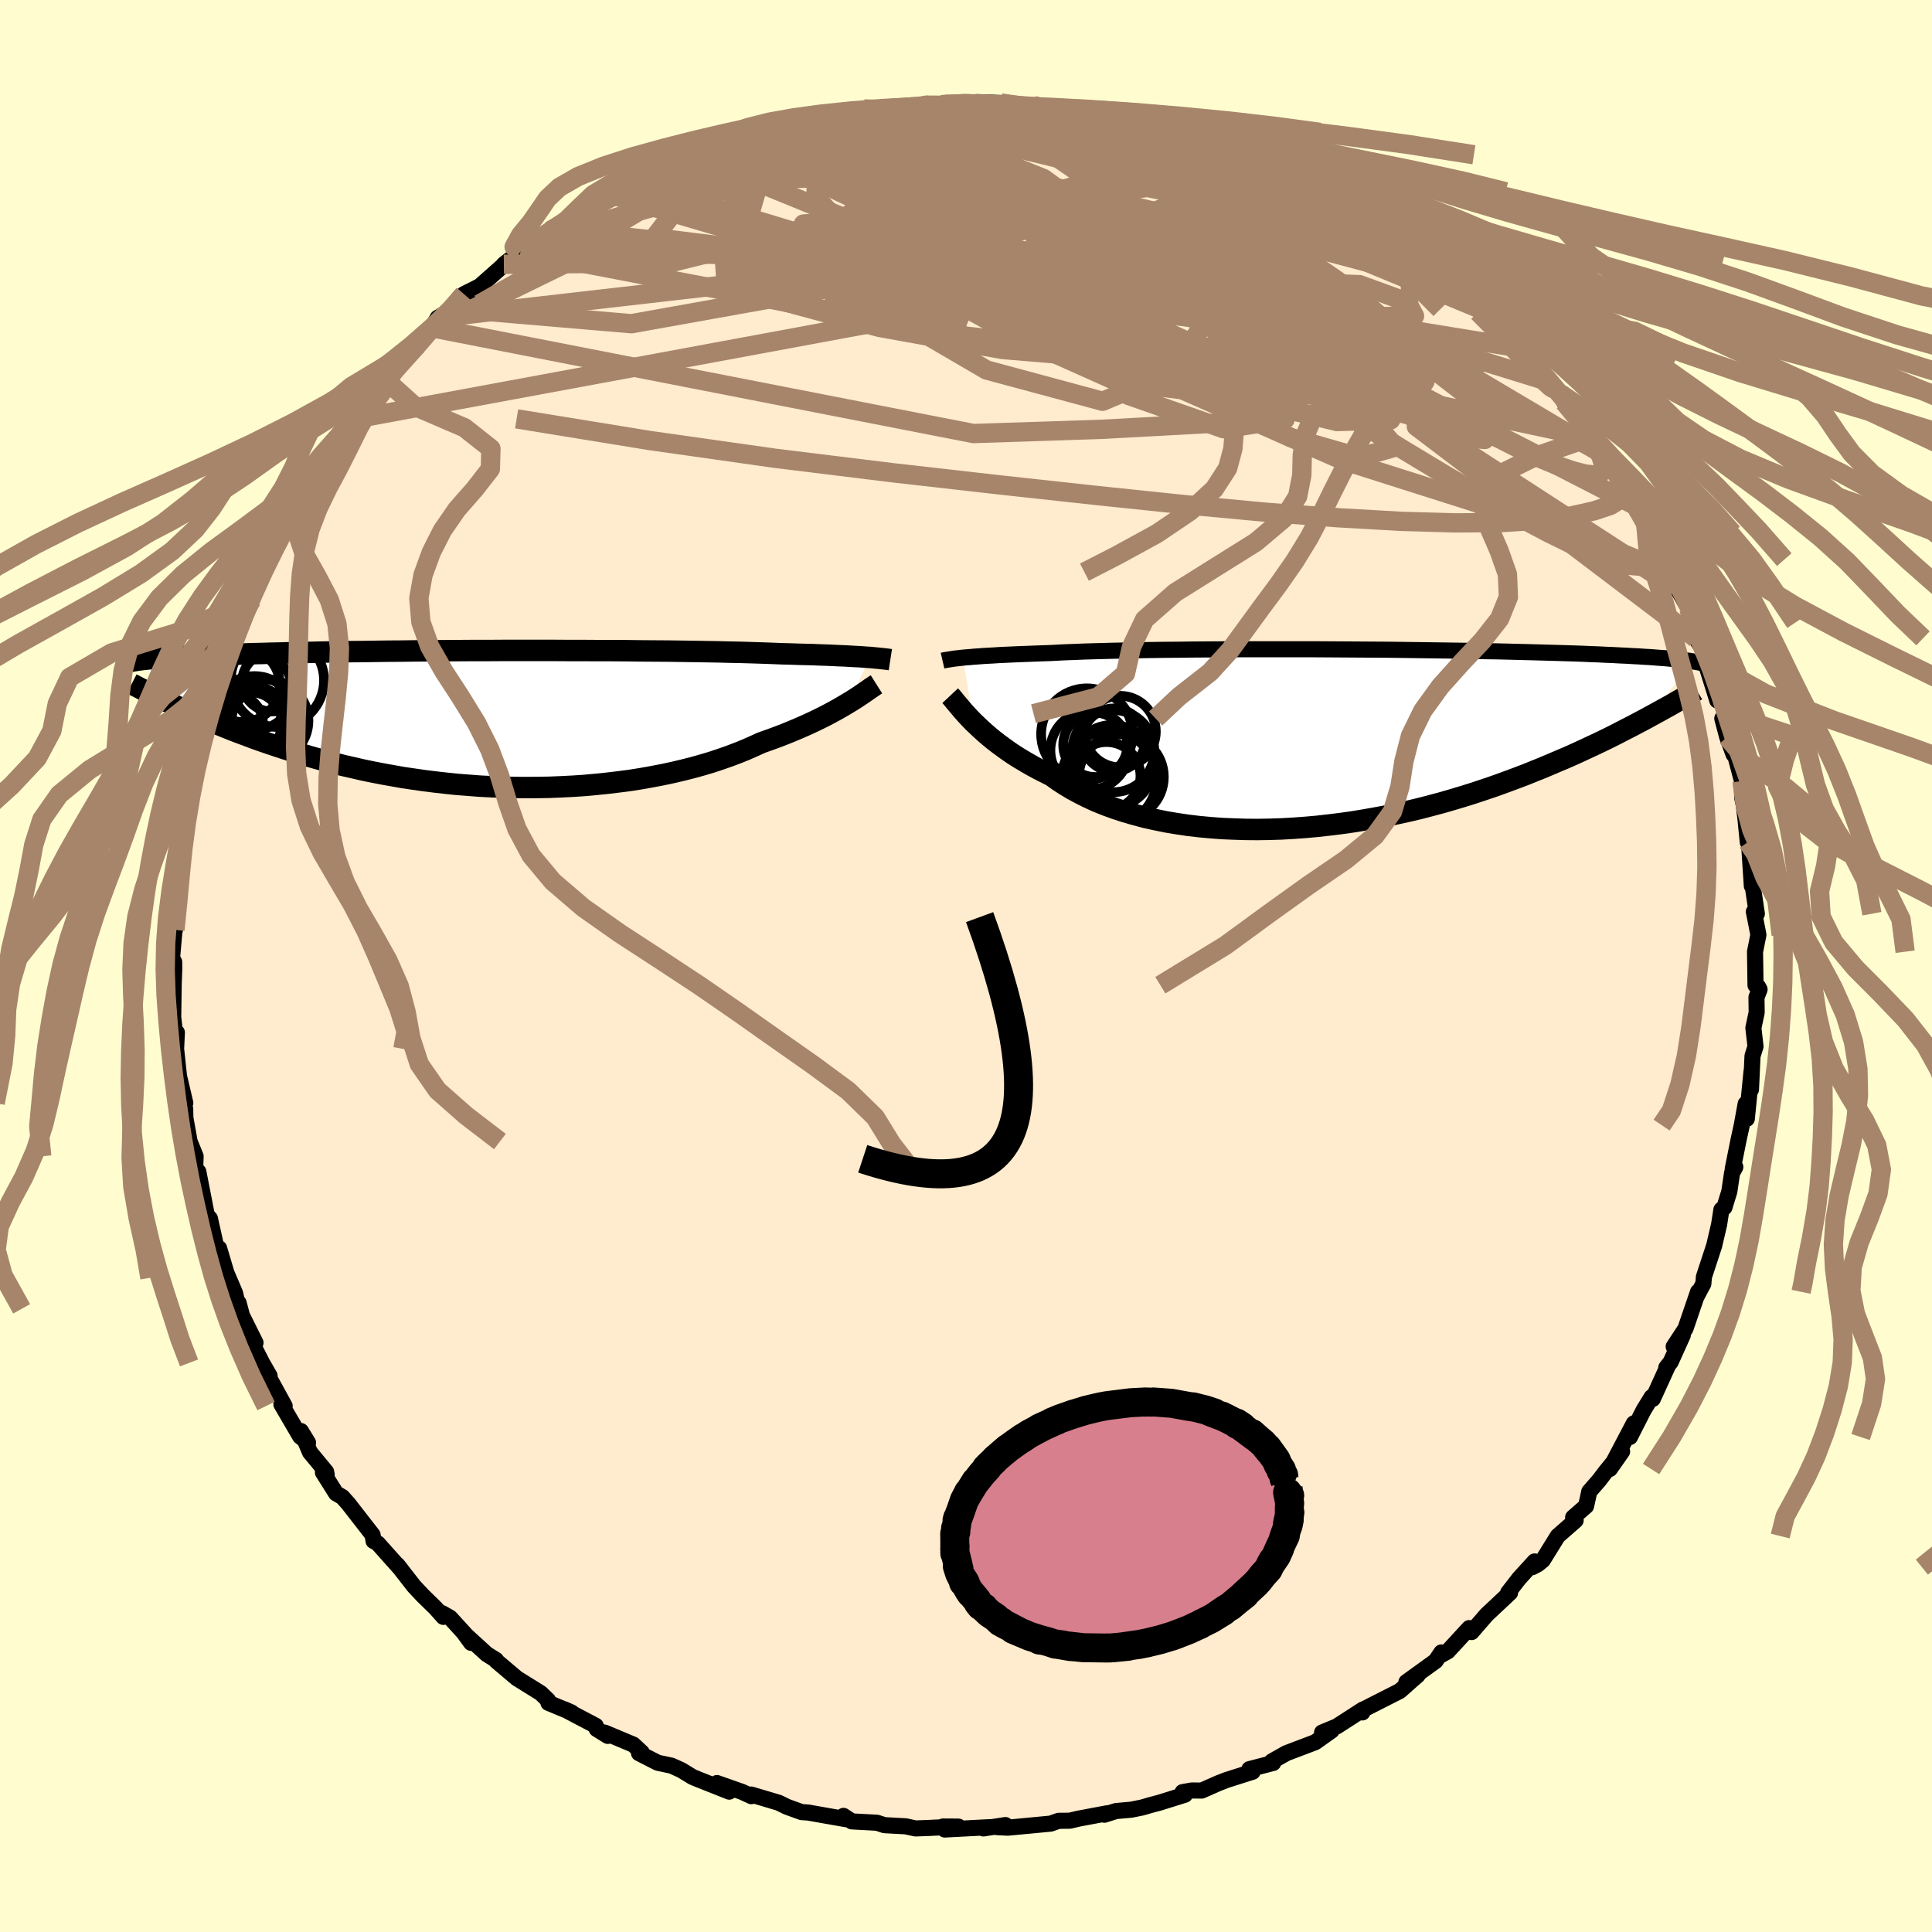 
  <svg viewBox="-100 -100 200 200" xmlns="http://www.w3.org/2000/svg" width="500" height="500" id="face-svg">
    <defs>
      <clipPath id="leftEyeClipPath">
        <polyline points="40.26,-6.36 39.9,-6.38 39.52,-6.41 39.1,-6.44 38.64,-6.46 38.15,-6.49 37.62,-6.52 37.06,-6.54 36.45,-6.57 35.81,-6.6 35.13,-6.62 34.41,-6.65 33.65,-6.67 32.85,-6.69 32.02,-6.72 31.15,-6.74 30.42,-6.77 29.62,-6.8 28.74,-6.83 27.79,-6.86 26.78,-6.89 25.69,-6.91 24.54,-6.94 23.34,-6.96 22.07,-6.98 20.76,-7 19.39,-7.02 17.98,-7.03 16.53,-7.04 15.05,-7.06 13.54,-7.07 12,-7.07 10.44,-7.08 8.86,-7.08 7.28,-7.09 5.68,-7.09 4.09,-7.09 2.5,-7.09 0.91,-7.08 -0.66,-7.08 -2.22,-7.07 -3.77,-7.06 -5.29,-7.05 -6.78,-7.04 -8.24,-7.02 -9.68,-7.01 -11.08,-6.99 -12.44,-6.97 -13.76,-6.96 -15.05,-6.94 -16.29,-6.92 -17.49,-6.89 -18.65,-6.87 -19.76,-6.85 -20.82,-6.82 -21.84,-6.8 -22.82,-6.77 -23.75,-6.75 -24.63,-6.72 -25.48,-6.69 -26.28,-6.66 -27.04,-6.64 -27.76,-6.61 -28.45,-6.58 -29.1,-6.55 -29.73,-6.52 -30.32,-6.49 -30.88,-6.46 -31.41,-6.43 -31.9,-6.4 -32.37,-6.37 -32.81,-6.34 -33.22,-6.31 -33.6,-6.28 -33.96,-6.25 -34.3,-6.22 -34.61,-6.19 -34.9,-6.16 -35.16,-6.13 -35.41,-6.1 -31.57,-1.33 -31.04,-1.09 -30.49,-0.84 -29.93,-0.58 -29.36,-0.33 -28.77,-0.07 -28.16,0.19 -27.55,0.45 -26.91,0.71 -26.26,0.97 -25.59,1.24 -24.9,1.5 -24.2,1.76 -23.48,2.03 -22.75,2.29 -21.99,2.55 -21.22,2.81 -20.43,3.07 -19.61,3.33 -18.77,3.59 -17.92,3.85 -17.04,4.1 -16.13,4.35 -15.21,4.59 -14.26,4.83 -13.29,5.05 -12.3,5.28 -11.29,5.49 -10.26,5.69 -9.2,5.88 -8.13,6.07 -7.04,6.23 -5.93,6.39 -4.8,6.53 -3.66,6.66 -2.51,6.78 -1.34,6.87 -0.16,6.96 1.03,7.02 2.22,7.07 3.43,7.1 4.63,7.11 5.84,7.1 7.05,7.08 8.26,7.03 9.47,6.97 10.67,6.89 11.86,6.78 13.04,6.66 14.21,6.52 15.37,6.37 16.51,6.19 17.63,5.99 18.73,5.78 19.81,5.55 20.87,5.3 21.9,5.04 22.9,4.76 23.87,4.47 24.8,4.16 25.71,3.84 26.58,3.51 27.42,3.17 28.21,2.82 28.98,2.47 29.74,2.2 30.48,1.93 31.19,1.66 31.89,1.38 32.56,1.1 33.21,0.82 33.84,0.54 34.44,0.26 35.02,-0.02 35.58,-0.3 36.11,-0.58 36.61,-0.85 37.09,-1.12 37.55,-1.39 37.97,-1.64" />
      </clipPath>
      <clipPath id="rightEyeClipPath">
        <polyline points="-38.99,-8.37 -38.64,-8.4 -38.25,-8.43 -37.83,-8.47 -37.37,-8.5 -36.88,-8.54 -36.35,-8.57 -35.78,-8.6 -35.18,-8.64 -34.53,-8.67 -33.85,-8.7 -33.13,-8.73 -32.37,-8.76 -31.57,-8.79 -30.74,-8.82 -29.87,-8.85 -29.14,-8.89 -28.33,-8.93 -27.45,-8.96 -26.51,-9 -25.49,-9.03 -24.4,-9.06 -23.26,-9.09 -22.05,-9.11 -20.78,-9.14 -19.46,-9.16 -18.1,-9.18 -16.69,-9.19 -15.24,-9.21 -13.75,-9.22 -12.24,-9.23 -10.7,-9.24 -9.14,-9.24 -7.56,-9.24 -5.97,-9.24 -4.38,-9.24 -2.78,-9.24 -1.19,-9.23 0.39,-9.22 1.97,-9.21 3.53,-9.2 5.07,-9.19 6.59,-9.17 8.08,-9.15 9.55,-9.13 10.98,-9.11 12.38,-9.09 13.74,-9.07 15.07,-9.04 16.35,-9.02 17.59,-8.99 18.79,-8.96 19.94,-8.93 21.05,-8.9 22.11,-8.87 23.13,-8.84 24.1,-8.81 25.03,-8.78 25.91,-8.74 26.75,-8.71 27.55,-8.67 28.31,-8.64 29.03,-8.6 29.72,-8.57 30.37,-8.53 30.99,-8.5 31.57,-8.46 32.13,-8.43 32.65,-8.39 33.15,-8.35 33.61,-8.32 34.04,-8.28 34.45,-8.24 34.83,-8.21 35.18,-8.17 35.51,-8.13 35.82,-8.09 36.1,-8.06 36.36,-8.02 36.6,-7.98 32.09,-2.25 31.52,-1.94 30.95,-1.64 30.35,-1.32 29.74,-1.01 29.12,-0.69 28.48,-0.36 27.82,-0.03 27.14,0.3 26.45,0.63 25.74,0.96 25.01,1.3 24.27,1.64 23.5,1.98 22.72,2.31 21.92,2.65 21.1,3 20.25,3.34 19.39,3.69 18.5,4.03 17.59,4.37 16.66,4.71 15.7,5.05 14.72,5.38 13.72,5.71 12.69,6.03 11.65,6.34 10.58,6.65 9.49,6.94 8.38,7.23 7.25,7.5 6.11,7.75 4.95,8 3.77,8.22 2.58,8.43 1.37,8.63 0.16,8.8 -1.06,8.95 -2.29,9.09 -3.53,9.2 -4.77,9.29 -6.01,9.36 -7.25,9.4 -8.49,9.42 -9.72,9.41 -10.94,9.37 -12.15,9.32 -13.35,9.23 -14.54,9.12 -15.71,8.98 -16.86,8.81 -17.99,8.62 -19.1,8.39 -20.17,8.15 -21.22,7.87 -22.25,7.57 -23.23,7.25 -24.19,6.9 -25.11,6.53 -25.99,6.13 -26.83,5.71 -27.63,5.28 -28.4,4.82 -29.12,4.35 -29.8,3.86 -30.5,3.51 -31.19,3.16 -31.85,2.8 -32.49,2.43 -33.11,2.06 -33.7,1.69 -34.26,1.31 -34.8,0.92 -35.32,0.54 -35.81,0.16 -36.27,-0.22 -36.71,-0.6 -37.12,-0.97 -37.51,-1.34 -37.88,-1.69" />
      </clipPath>
      <filter id="fuzzy">
        <feTurbulence id="turbulence" baseFrequency="0.05" numOctaves="3" type="noise" result="noise" />
        <feDisplacementMap in="SourceGraphic" in2="noise" scale="2" />
      </filter>
      <linearGradient id="rainbowGradient" x1="0%" y1="0%" x2="100%" y2="0%">
        <stop offset="0%" style="stop-color: rgb(44, 34, 43); stop-opacity: 1" />
        <stop offset="50%" style="stop-color: rgb(255, 165, 0); stop-opacity: 1" />
        <stop offset="100%" style="stop-color: rgb(165, 42, 42); stop-opacity: 1" />
      </linearGradient>
    </defs>
    <rect x="-100" y="-100" width="100%" height="100%" fill="rgb(255, 253, 208)" />
    <polyline id="faceContour" points="81.73,1.99 82.01,2.16 82.15,2.43 81.83,3.24 81.85,4.81 81.51,6.41 81.73,8.33 81.42,9.31 81.26,12.79 81.32,10.89 80.83,15.82 80.71,14.27 80.31,16.47 79.98,17.98 79.37,21.02 79.64,20.81 79.3,21.44 79.02,23.34 78.51,24.99 78.2,25.22 77.96,26.77 77.45,28.95 76.39,32.18 76.33,32.9 76,33.51 75.61,34.25 75.78,33.73 74.48,37.54 73.26,39.4 74.2,38.22 72.95,40.99 72.49,41.58 72.66,41.39 71.1,44.81 70.98,44.62 70.15,45.97 68.73,48.76 69.13,47.35 66.65,52.07 67.92,50.26 66.24,52.32 65.54,53.24 64.52,54.41 64.19,55.91 62.85,57.08 63.11,57.39 61.26,59.01 59.71,61.51 59.21,61.92 58.63,62.23 58.86,61.64 57.25,63.41 56.12,64.87 56.32,64.88 53.89,67.16 52.34,68.95 52.09,68.54 49.88,70.94 49.16,71.34 49.21,71.06 48.62,71.94 45.59,74.13 46.76,73.42 46.18,73.92 44.91,75.05 41.27,76.9 41.11,77.08 41.03,77.27 41.09,76.97 38.38,78.72 36.86,79.35 37.86,79.14 36.16,80.35 33.16,81.49 31.66,82.34 31.8,82.5 29.34,83.14 29.67,83.41 26.99,84.26 26.14,84.59 24.4,85.36 23.37,85.35 22.42,85.52 22.66,85.79 20.04,86.61 19.06,86.87 18.24,87.11 17.1,87.34 15.52,87.48 14.33,87.86 14.61,87.71 11.63,88.27 10.74,88.48 9.59,88.49 8.77,88.78 4.35,89.2 3.25,89.15 4.08,88.93 1.8,89.28 2.42,89.15 -2.2,89.39 -2.39,89.08 -0.78,89.09 -3.52,89.21 -3.61,89.22 -5.23,89.28 -6.24,89.06 -8.45,88.94 -9.21,88.69 -11.82,88.55 -12.68,87.98 -12.44,88.32 -16.36,87.63 -17.01,87.59 -18.53,87.04 -19.39,86.62 -22.24,85.77 -22.22,85.94 -23.17,85.5 -25.78,84.58 -24.51,85.47 -27.68,84.21 -28.31,83.95 -29.47,83.24 -30.49,82.78 -31.91,82.48 -33.85,81.49 -33.56,81.42 -34.44,80.6 -37.4,79.36 -37.08,79.7 -38.23,78.99 -38.33,78.65 -41.54,76.96 -40.84,77.27 -43.23,76.28 -43.27,76 -44.03,75.27 -46.49,73.74 -48.63,71.93 -48.65,71.84 -49.61,71.24 -51.9,69.15 -51.23,70.07 -51.52,69.53 -53.41,67.46 -54.24,66.99 -54.1,67.38 -54.92,66.46 -56.21,65.2 -57.15,64.2 -58.86,62 -58.51,62.44 -60.89,59.77 -61.33,59.52 -61.43,58.89 -63.95,55.65 -64.56,54.97 -65.21,54.59 -66.57,52.43 -66.18,52.66 -66.24,52.36 -67.91,50.34 -68.85,48.14 -68.11,49.35 -68.93,48.7 -70.87,45.38 -70.53,45.55 -72.47,42.01 -72.09,42.43 -72.86,41.09 -74.27,38.32 -73.55,39 -74.95,36.19 -75.3,34.87 -75.3,35.49 -75.66,33.88 -76.85,31.09 -76.41,32.28 -77.32,29.22 -77.4,30.06 -78.27,26.14 -78.75,25.63 -78.61,25.7 -79.47,21.29 -79.81,21.46 -79.75,19.7 -80.37,18.17 -80.81,15.71 -80.83,14.79 -81,14.58 -80.82,14.18 -81.47,11.4 -81.77,8.58 -81.69,6.88 -81.87,7 -82.13,4.8 -82.07,5.3 -82.02,1.86 -81.96,0.27 -81.97,-0.42 -82.19,-0.83 -81.94,-3.66 -81.89,-3.74 -81.96,-6.82 -81.53,-7.33 -81.44,-9.54 -81.28,-9.67 -81.41,-11.53 -81.06,-12.96 -80.6,-15.88 -80.97,-14.35 -80.74,-16.37 -80.48,-17.86 -79.84,-19.94 -79.78,-21.73 -79.44,-22.8 -79.22,-22.88 -78.29,-25.23 -78.07,-27.75 -77.71,-28.2 -77.39,-29.77 -77.24,-30.19 -76.09,-33.13 -77.19,-30.91 -76,-33.73 -76.02,-34.31 -74.33,-37.87 -73.96,-37.87 -73.67,-39.44 -73.43,-40.26 -72.23,-42.51 -72.12,-42.58 -70.4,-46.36 -70.05,-46.23 -70.54,-45.38 -68.91,-48.04 -67.43,-50.74 -67.78,-49.99 -68.17,-49.94 -67.07,-51.89 -65.5,-53.05 -63.97,-55.95 -63.52,-56.58 -62.84,-57.29 -63.56,-56.83 -61.46,-58.78 -60.19,-60.76 -60.77,-59.67 -59.38,-61.37 -58.76,-62.24 -56.67,-64.33 -55.17,-66.05 -55.4,-65.9 -54.69,-67.1 -52.98,-68.05 -52.4,-68.81 -51.97,-69.55 -50.34,-70.37 -47.82,-72.6 -47.84,-72.64 -46.1,-73.99 -45.89,-74.17 -46.45,-73.44 -44.78,-74.89 -43.07,-76.11 -39.58,-77.96 -40.43,-77.63 -38.18,-79.02 -39.71,-77.94 -36.86,-79.94 -36.85,-79.88 -34.6,-81.11 -34.68,-80.98 -32.46,-82.28 -32.75,-81.78 -28.57,-83.45 -28.17,-83.81 -28.4,-83.73 -27.4,-84.25 -24.66,-85.23 -24.73,-85.25 -23.7,-85.41 -20.12,-86.45 -19.84,-86.58 -20.05,-86.4 -16.94,-87.46 -17.04,-87.3 -15.02,-87.84 -14.23,-88.03 -14.05,-87.99 -10.54,-88.72 -10.62,-88.65 -10.8,-88.4 -8.16,-88.68 -4.86,-88.99 -4.07,-89.26 -3.75,-89.1 -2.56,-89.16 -2.21,-89.19 0.52,-89.37 2.64,-89.14 1.1,-89.43 3.59,-89.34 5.55,-88.87 7.15,-88.91 6.98,-89.08 8.37,-88.69 10.24,-88.44 11,-88.55 12.29,-88.4 14.12,-87.7 15.86,-87.47 16.08,-87.69 19.29,-87 20.56,-86.46 20.69,-86.3 21.56,-85.95 22.75,-85.74 24.43,-85.34 26.6,-84.5 27.85,-83.98 27.03,-84.4 28.28,-83.62 30.93,-82.51 29.84,-83.13 33.15,-81.79 33.76,-81.04 34.64,-80.56 36.08,-80.15 37.02,-79.78 38.37,-78.99 37.79,-78.85 41.03,-77.12 41.77,-76.81 43.29,-75.68 44.34,-75.48 45.11,-74.37 46.64,-73.12 45.78,-74.21 48.71,-71.82 47.71,-72.68 49.92,-70.62 52.89,-68.23 51.34,-69.77 53.38,-68.03 53.28,-67.99 55.79,-65 57.11,-64.13 57.23,-64 58.46,-62.56 58.94,-62.21 60.51,-60.44 61.53,-59.26 61.92,-58.37 62.24,-58.1 64.36,-55.22 64.5,-54.74 64.75,-54.77 64.24,-54.89 65.89,-53.11 66.13,-52.86 67.97,-50.23 68.17,-49.3 69.54,-46.99 69.3,-47.66 70.34,-46.04 70.85,-44.83 72.43,-42.07 72.57,-41.99 73.47,-39.14 72.66,-40.77 74.83,-36.98 75,-35.55 75.18,-35.02 75.55,-33.92 76.14,-33.01 77.31,-29.79 76.49,-31.59 77.77,-27.49 78.37,-27.31 78.68,-26.12 78.29,-25.62 78.8,-23.7 79.46,-21.9 79.53,-22.17 80.33,-19.15 80.35,-17.43 80.51,-16.72 80.68,-15.33 80.93,-12.81 80.94,-13.34 81.07,-12.53 81.35,-8.29 81.69,-9.7 81.44,-8.28 81.87,-5.41 81.56,-5.62 82.03,-3.23 81.68,-1.48 81.73,1.99 82.01,2.16" fill="rgb(255, 235, 205)" stroke="black" stroke-width="1.667" stroke-linejoin="round" filter="url(#fuzzy)" />
    <g transform="translate(38.66 -23.55)">
      <polyline id="rightCountour" points="-38.99,-8.37 -38.64,-8.4 -38.25,-8.43 -37.83,-8.47 -37.37,-8.5 -36.88,-8.54 -36.35,-8.57 -35.78,-8.6 -35.18,-8.64 -34.53,-8.67 -33.85,-8.7 -33.13,-8.73 -32.37,-8.76 -31.57,-8.79 -30.74,-8.82 -29.87,-8.85 -29.14,-8.89 -28.33,-8.93 -27.45,-8.96 -26.51,-9 -25.49,-9.03 -24.4,-9.06 -23.26,-9.09 -22.05,-9.11 -20.78,-9.14 -19.46,-9.16 -18.1,-9.18 -16.69,-9.19 -15.24,-9.21 -13.75,-9.22 -12.24,-9.23 -10.7,-9.24 -9.14,-9.24 -7.56,-9.24 -5.97,-9.24 -4.38,-9.24 -2.78,-9.24 -1.19,-9.23 0.39,-9.22 1.97,-9.21 3.53,-9.2 5.07,-9.19 6.59,-9.17 8.08,-9.15 9.55,-9.13 10.98,-9.11 12.38,-9.09 13.74,-9.07 15.07,-9.04 16.35,-9.02 17.59,-8.99 18.79,-8.96 19.94,-8.93 21.05,-8.9 22.11,-8.87 23.13,-8.84 24.1,-8.81 25.03,-8.78 25.91,-8.74 26.75,-8.71 27.55,-8.67 28.31,-8.64 29.03,-8.6 29.72,-8.57 30.37,-8.53 30.99,-8.5 31.57,-8.46 32.13,-8.43 32.65,-8.39 33.15,-8.35 33.61,-8.32 34.04,-8.28 34.45,-8.24 34.83,-8.21 35.18,-8.17 35.51,-8.13 35.82,-8.09 36.1,-8.06 36.36,-8.02 36.6,-7.98 32.09,-2.25 31.52,-1.94 30.95,-1.64 30.35,-1.32 29.74,-1.01 29.12,-0.69 28.48,-0.36 27.82,-0.03 27.14,0.3 26.45,0.63 25.74,0.96 25.01,1.3 24.27,1.64 23.5,1.98 22.72,2.31 21.92,2.65 21.1,3 20.25,3.34 19.39,3.69 18.5,4.03 17.59,4.37 16.66,4.71 15.7,5.05 14.72,5.38 13.72,5.71 12.69,6.03 11.65,6.34 10.58,6.65 9.49,6.94 8.38,7.23 7.25,7.5 6.11,7.75 4.95,8 3.77,8.22 2.58,8.43 1.37,8.63 0.16,8.8 -1.06,8.95 -2.29,9.09 -3.53,9.2 -4.77,9.29 -6.01,9.36 -7.25,9.4 -8.49,9.42 -9.72,9.41 -10.94,9.37 -12.15,9.32 -13.35,9.23 -14.54,9.12 -15.71,8.98 -16.86,8.81 -17.99,8.62 -19.1,8.39 -20.17,8.15 -21.22,7.87 -22.25,7.57 -23.23,7.25 -24.19,6.9 -25.11,6.53 -25.99,6.13 -26.83,5.71 -27.63,5.28 -28.4,4.82 -29.12,4.35 -29.8,3.86 -30.5,3.51 -31.19,3.16 -31.85,2.8 -32.49,2.43 -33.11,2.06 -33.7,1.69 -34.26,1.31 -34.8,0.92 -35.32,0.54 -35.81,0.16 -36.27,-0.22 -36.71,-0.6 -37.12,-0.97 -37.51,-1.34 -37.88,-1.69" fill="white" stroke="white" stroke-width="0" stroke-linejoin="round" filter="url(#fuzzy)" />
    </g>
    <g transform="translate(-50.17 -25.58)">
      <polyline id="leftCountour" points="40.26,-6.36 39.9,-6.38 39.52,-6.41 39.1,-6.44 38.64,-6.46 38.15,-6.49 37.62,-6.52 37.06,-6.54 36.45,-6.57 35.81,-6.6 35.13,-6.62 34.41,-6.65 33.65,-6.67 32.85,-6.69 32.02,-6.72 31.15,-6.74 30.42,-6.77 29.62,-6.8 28.74,-6.83 27.79,-6.86 26.78,-6.89 25.69,-6.91 24.54,-6.94 23.34,-6.96 22.07,-6.98 20.76,-7 19.39,-7.02 17.98,-7.03 16.53,-7.04 15.05,-7.06 13.54,-7.07 12,-7.07 10.44,-7.08 8.86,-7.08 7.28,-7.09 5.68,-7.09 4.09,-7.09 2.5,-7.09 0.91,-7.08 -0.66,-7.08 -2.22,-7.07 -3.77,-7.06 -5.29,-7.05 -6.78,-7.04 -8.24,-7.02 -9.68,-7.01 -11.08,-6.99 -12.44,-6.97 -13.76,-6.96 -15.05,-6.94 -16.29,-6.92 -17.49,-6.89 -18.65,-6.87 -19.76,-6.85 -20.82,-6.82 -21.84,-6.8 -22.82,-6.77 -23.75,-6.75 -24.63,-6.72 -25.48,-6.69 -26.28,-6.66 -27.04,-6.64 -27.76,-6.61 -28.45,-6.58 -29.1,-6.55 -29.73,-6.52 -30.32,-6.49 -30.88,-6.46 -31.41,-6.43 -31.9,-6.4 -32.37,-6.37 -32.81,-6.34 -33.22,-6.31 -33.6,-6.28 -33.96,-6.25 -34.3,-6.22 -34.61,-6.19 -34.9,-6.16 -35.16,-6.13 -35.41,-6.1 -31.57,-1.33 -31.04,-1.09 -30.49,-0.84 -29.93,-0.58 -29.36,-0.33 -28.77,-0.07 -28.16,0.19 -27.55,0.45 -26.91,0.71 -26.26,0.97 -25.59,1.24 -24.9,1.5 -24.2,1.76 -23.48,2.03 -22.75,2.29 -21.99,2.55 -21.22,2.81 -20.43,3.07 -19.61,3.33 -18.77,3.59 -17.92,3.85 -17.04,4.1 -16.13,4.35 -15.21,4.59 -14.26,4.83 -13.29,5.05 -12.3,5.28 -11.29,5.49 -10.26,5.69 -9.2,5.88 -8.13,6.07 -7.04,6.23 -5.93,6.39 -4.8,6.53 -3.66,6.66 -2.51,6.78 -1.34,6.87 -0.16,6.96 1.03,7.02 2.22,7.07 3.43,7.1 4.63,7.11 5.84,7.1 7.05,7.08 8.26,7.03 9.47,6.97 10.67,6.89 11.86,6.78 13.04,6.66 14.21,6.52 15.37,6.37 16.51,6.19 17.63,5.99 18.73,5.78 19.81,5.55 20.87,5.3 21.9,5.04 22.9,4.76 23.87,4.47 24.8,4.16 25.71,3.84 26.58,3.51 27.42,3.17 28.21,2.82 28.98,2.47 29.74,2.2 30.48,1.93 31.19,1.66 31.89,1.38 32.56,1.1 33.21,0.82 33.84,0.54 34.44,0.26 35.02,-0.02 35.58,-0.3 36.11,-0.58 36.61,-0.85 37.09,-1.12 37.55,-1.39 37.97,-1.64" fill="white" stroke="white" stroke-width="0" stroke-linejoin="round" filter="url(#fuzzy)" />
    </g>
    <g transform="translate(38.66 -23.55)">
      <polyline id="rightUpper" points="-41.09,-8.06 -40.96,-8.09 -40.82,-8.12 -40.67,-8.14 -40.5,-8.17 -40.31,-8.2 -40.1,-8.23 -39.86,-8.27 -39.6,-8.3 -39.31,-8.33 -38.99,-8.37 -38.64,-8.4 -38.25,-8.43 -37.83,-8.47 -37.37,-8.5 -36.88,-8.54 -36.35,-8.57 -35.78,-8.6 -35.18,-8.64 -34.53,-8.67 -33.85,-8.7 -33.13,-8.73 -32.37,-8.76 -31.57,-8.79 -30.74,-8.82 -29.87,-8.85 -29.14,-8.89 -28.33,-8.93 -27.45,-8.96 -26.51,-9 -25.49,-9.03 -24.4,-9.06 -23.26,-9.09 -22.05,-9.11 -20.78,-9.14 -19.46,-9.16 -18.1,-9.18 -16.69,-9.19 -15.24,-9.21 -13.75,-9.22 -12.24,-9.23 -10.7,-9.24 -9.14,-9.24 -7.56,-9.24 -5.97,-9.24 -4.38,-9.24 -2.78,-9.24 -1.19,-9.23 0.39,-9.22 1.97,-9.21 3.53,-9.2 5.07,-9.19 6.59,-9.17 8.08,-9.15 9.55,-9.13 10.98,-9.11 12.38,-9.09 13.74,-9.07 15.07,-9.04 16.35,-9.02 17.59,-8.99 18.79,-8.96 19.94,-8.93 21.05,-8.9 22.11,-8.87 23.13,-8.84 24.1,-8.81 25.03,-8.78 25.91,-8.74 26.75,-8.71 27.55,-8.67 28.31,-8.64 29.03,-8.6 29.72,-8.57 30.37,-8.53 30.99,-8.5 31.57,-8.46 32.13,-8.43 32.65,-8.39 33.15,-8.35 33.61,-8.32 34.04,-8.28 34.45,-8.24 34.83,-8.21 35.18,-8.17 35.51,-8.13 35.82,-8.09 36.1,-8.06 36.36,-8.02 36.6,-7.98 36.83,-7.94 37.03,-7.9 37.22,-7.87 37.38,-7.83 37.54,-7.79 37.68,-7.75 37.8,-7.71 37.91,-7.67 38.01,-7.64 38.1,-7.6" fill="none" stroke="black" stroke-width="1.667" stroke-linejoin="round" filter="url(#fuzzy)" />
      <polyline id="rightLower" points="-40.3,-4.43 -40.14,-4.26 -39.97,-4.06 -39.79,-3.83 -39.58,-3.58 -39.35,-3.31 -39.1,-3.01 -38.83,-2.7 -38.54,-2.38 -38.22,-2.04 -37.88,-1.69 -37.51,-1.34 -37.12,-0.97 -36.71,-0.6 -36.27,-0.22 -35.81,0.16 -35.32,0.54 -34.8,0.92 -34.26,1.31 -33.7,1.69 -33.11,2.06 -32.49,2.43 -31.85,2.8 -31.19,3.16 -30.5,3.51 -29.8,3.86 -29.12,4.35 -28.4,4.82 -27.63,5.28 -26.83,5.71 -25.99,6.13 -25.11,6.53 -24.19,6.9 -23.23,7.25 -22.25,7.57 -21.22,7.87 -20.17,8.15 -19.1,8.39 -17.99,8.62 -16.86,8.81 -15.71,8.98 -14.54,9.12 -13.35,9.23 -12.15,9.32 -10.94,9.37 -9.72,9.41 -8.49,9.42 -7.25,9.4 -6.01,9.36 -4.77,9.29 -3.53,9.2 -2.29,9.09 -1.06,8.95 0.16,8.8 1.37,8.63 2.58,8.43 3.77,8.22 4.95,8 6.11,7.75 7.25,7.5 8.38,7.23 9.49,6.94 10.58,6.65 11.65,6.34 12.69,6.03 13.72,5.71 14.72,5.38 15.7,5.05 16.66,4.71 17.59,4.37 18.5,4.03 19.39,3.69 20.25,3.34 21.1,3 21.92,2.65 22.72,2.31 23.5,1.98 24.27,1.64 25.01,1.3 25.74,0.96 26.45,0.63 27.14,0.3 27.82,-0.03 28.48,-0.36 29.12,-0.69 29.74,-1.01 30.35,-1.32 30.95,-1.64 31.52,-1.94 32.09,-2.25 32.64,-2.55 33.17,-2.84 33.69,-3.13 34.2,-3.41 34.69,-3.69 35.17,-3.97 35.64,-4.23 36.09,-4.5 36.54,-4.75 36.97,-5.01" fill="none" stroke="black" stroke-width="2.222" stroke-linejoin="round" filter="url(#fuzzy)" />
      <circle r="4.06" cx="-25.864" cy="1.231" stroke="black" fill="none" stroke-width="1.0" filter="url(#fuzzy)" clip-path="url(#rightEyeClipPath)" /><circle r="4.252" cx="-23.524" cy="2.846" stroke="black" fill="none" stroke-width="1.0" filter="url(#fuzzy)" clip-path="url(#rightEyeClipPath)" /><circle r="4.738" cx="-26.144" cy="-0.454" stroke="black" fill="none" stroke-width="1.0" filter="url(#fuzzy)" clip-path="url(#rightEyeClipPath)" /><circle r="3.324" cx="-25.274" cy="0.661" stroke="black" fill="none" stroke-width="1.0" filter="url(#fuzzy)" clip-path="url(#rightEyeClipPath)" /><circle r="4.4" cx="-22.579" cy="3.976" stroke="black" fill="none" stroke-width="1.0" filter="url(#fuzzy)" clip-path="url(#rightEyeClipPath)" /><circle r="4.252" cx="-23.414" cy="1.306" stroke="black" fill="none" stroke-width="1.0" filter="url(#fuzzy)" clip-path="url(#rightEyeClipPath)" /><circle r="3.514" cx="-24.114" cy="3.881" stroke="black" fill="none" stroke-width="1.0" filter="url(#fuzzy)" clip-path="url(#rightEyeClipPath)" /><circle r="3.258" cx="-23.369" cy="0.141" stroke="black" fill="none" stroke-width="1.0" filter="url(#fuzzy)" clip-path="url(#rightEyeClipPath)" /><circle r="4.916" cx="-23.829" cy="4.146" stroke="black" fill="none" stroke-width="1.0" filter="url(#fuzzy)" clip-path="url(#rightEyeClipPath)" /><circle r="3.702" cx="-22.709" cy="-0.719" stroke="black" fill="none" stroke-width="1.0" filter="url(#fuzzy)" clip-path="url(#rightEyeClipPath)" />
      </g>
    <g transform="translate(-50.17 -25.58)">
      <polyline id="leftUpper" points="42.34,-6.13 42.21,-6.15 42.07,-6.17 41.92,-6.19 41.75,-6.21 41.57,-6.23 41.36,-6.25 41.12,-6.28 40.86,-6.3 40.57,-6.33 40.26,-6.36 39.9,-6.38 39.52,-6.41 39.1,-6.44 38.64,-6.46 38.15,-6.49 37.62,-6.52 37.06,-6.54 36.45,-6.57 35.81,-6.6 35.13,-6.62 34.41,-6.65 33.65,-6.67 32.85,-6.69 32.02,-6.72 31.15,-6.74 30.42,-6.77 29.62,-6.8 28.74,-6.83 27.79,-6.86 26.78,-6.89 25.69,-6.91 24.54,-6.94 23.34,-6.96 22.07,-6.98 20.76,-7 19.39,-7.02 17.98,-7.03 16.53,-7.04 15.05,-7.06 13.54,-7.07 12,-7.07 10.44,-7.08 8.86,-7.08 7.28,-7.09 5.68,-7.09 4.09,-7.09 2.5,-7.09 0.91,-7.08 -0.66,-7.08 -2.22,-7.07 -3.77,-7.06 -5.29,-7.05 -6.78,-7.04 -8.24,-7.02 -9.68,-7.01 -11.08,-6.99 -12.44,-6.97 -13.76,-6.96 -15.05,-6.94 -16.29,-6.92 -17.49,-6.89 -18.65,-6.87 -19.76,-6.85 -20.82,-6.82 -21.84,-6.8 -22.82,-6.77 -23.75,-6.75 -24.63,-6.72 -25.48,-6.69 -26.28,-6.66 -27.04,-6.64 -27.76,-6.61 -28.45,-6.58 -29.1,-6.55 -29.73,-6.52 -30.32,-6.49 -30.88,-6.46 -31.41,-6.43 -31.9,-6.4 -32.37,-6.37 -32.81,-6.34 -33.22,-6.31 -33.6,-6.28 -33.96,-6.25 -34.3,-6.22 -34.61,-6.19 -34.9,-6.16 -35.16,-6.13 -35.41,-6.1 -35.64,-6.07 -35.85,-6.03 -36.04,-6 -36.22,-5.97 -36.38,-5.94 -36.52,-5.91 -36.65,-5.88 -36.77,-5.85 -36.87,-5.82 -36.97,-5.78" fill="none" stroke="black" stroke-width="2.222" stroke-linejoin="round" filter="url(#fuzzy)" />
      <polyline id="leftLower" points="40.9,-3.58 40.71,-3.46 40.51,-3.32 40.27,-3.16 40.02,-2.98 39.74,-2.79 39.44,-2.58 39.11,-2.36 38.76,-2.13 38.38,-1.89 37.97,-1.64 37.55,-1.39 37.09,-1.12 36.61,-0.85 36.11,-0.58 35.58,-0.3 35.02,-0.02 34.44,0.26 33.84,0.54 33.21,0.82 32.56,1.1 31.89,1.38 31.19,1.66 30.48,1.93 29.74,2.2 28.98,2.47 28.21,2.82 27.42,3.17 26.58,3.51 25.71,3.84 24.8,4.16 23.87,4.47 22.9,4.76 21.9,5.04 20.87,5.3 19.81,5.55 18.73,5.78 17.63,5.99 16.51,6.19 15.37,6.37 14.21,6.52 13.04,6.66 11.86,6.78 10.67,6.89 9.47,6.97 8.26,7.03 7.05,7.08 5.84,7.1 4.63,7.11 3.43,7.1 2.22,7.07 1.03,7.02 -0.16,6.96 -1.34,6.87 -2.51,6.78 -3.66,6.66 -4.8,6.53 -5.93,6.39 -7.04,6.23 -8.13,6.07 -9.2,5.88 -10.26,5.69 -11.29,5.49 -12.3,5.28 -13.29,5.05 -14.26,4.83 -15.21,4.59 -16.13,4.35 -17.04,4.1 -17.92,3.85 -18.77,3.59 -19.61,3.33 -20.43,3.07 -21.22,2.81 -21.99,2.55 -22.75,2.29 -23.48,2.03 -24.2,1.76 -24.9,1.5 -25.59,1.24 -26.26,0.97 -26.91,0.71 -27.55,0.45 -28.16,0.19 -28.77,-0.07 -29.36,-0.33 -29.93,-0.58 -30.49,-0.84 -31.04,-1.09 -31.57,-1.33 -32.09,-1.58 -32.59,-1.82 -33.08,-2.06 -33.56,-2.29 -34.03,-2.52 -34.49,-2.75 -34.93,-2.97 -35.36,-3.19 -35.79,-3.41 -36.2,-3.62" fill="none" stroke="black" stroke-width="2.222" stroke-linejoin="round" filter="url(#fuzzy)" />
      <circle r="3.102" cx="-22.737" cy="0.094" stroke="black" fill="none" stroke-width="1.0" filter="url(#fuzzy)" clip-path="url(#leftEyeClipPath)" /><circle r="4.264" cx="-22.162" cy="0.194" stroke="black" fill="none" stroke-width="1.0" filter="url(#fuzzy)" clip-path="url(#leftEyeClipPath)" /><circle r="3.218" cx="-23.867" cy="0.464" stroke="black" fill="none" stroke-width="1.0" filter="url(#fuzzy)" clip-path="url(#leftEyeClipPath)" /><circle r="3.958" cx="-23.457" cy="-2.826" stroke="black" fill="none" stroke-width="1.0" filter="url(#fuzzy)" clip-path="url(#leftEyeClipPath)" /><circle r="3.058" cx="-21.712" cy="-3.826" stroke="black" fill="none" stroke-width="1.0" filter="url(#fuzzy)" clip-path="url(#leftEyeClipPath)" /><circle r="3.008" cx="-25.612" cy="0.469" stroke="black" fill="none" stroke-width="1.0" filter="url(#fuzzy)" clip-path="url(#leftEyeClipPath)" /><circle r="4.27" cx="-23.487" cy="-0.166" stroke="black" fill="none" stroke-width="1.0" filter="url(#fuzzy)" clip-path="url(#leftEyeClipPath)" /><circle r="3.836" cx="-24.692" cy="-3.511" stroke="black" fill="none" stroke-width="1.0" filter="url(#fuzzy)" clip-path="url(#leftEyeClipPath)" /><circle r="4.828" cx="-21.117" cy="-3.991" stroke="black" fill="none" stroke-width="1.0" filter="url(#fuzzy)" clip-path="url(#leftEyeClipPath)" /><circle r="3.596" cx="-23.757" cy="0.139" stroke="black" fill="none" stroke-width="1.0" filter="url(#fuzzy)" clip-path="url(#leftEyeClipPath)" />
    </g>
    <g id="hairs">
      <polyline points="34.64,-80.56 35.86,-80.15 36.86,-79.68 37.79,-79.14 38.72,-78.54 39.65,-77.94 40.48,-77.38 41.14,-76.91 41.55,-76.53 41.7,-76.28 41.59,-76.13 41.24,-76.09 40.65,-76.14 39.79,-76.3 38.65,-76.57 37.15,-76.98 35.27,-77.55 32.99,-78.29 30.31,-79.19 27.23,-80.27 23.73,-81.55 19.82,-83.07 15.51,-84.83 10.85,-86.78" fill="none" stroke="rgb(167, 133, 106)" stroke-width="2" stroke-linejoin="round" filter="url(#fuzzy)" /><polyline points="52.89,-68.23 52.49,-68.68 53.16,-68.02 54.24,-66.9 55.45,-65.64 56.61,-64.43 57.65,-63.35 58.56,-62.4 59.34,-61.56 59.98,-60.86 60.44,-60.3 60.71,-59.93 60.73,-59.8 60.49,-59.96 59.94,-60.47 59.06,-61.38 57.86,-62.65 56.43,-64.18 54.85,-65.84 53.01,-67.7" fill="none" stroke="rgb(167, 133, 106)" stroke-width="2" stroke-linejoin="round" filter="url(#fuzzy)" /><polyline points="64.75,-54.77 64.81,-54.4 65.29,-53.63 65.73,-52.76 65.98,-51.95 65.96,-51.33 65.63,-50.96 65.02,-50.83 64.1,-50.93 62.88,-51.24 61.3,-51.78 59.34,-52.59 56.98,-53.69 54.19,-55.11 50.99,-56.86 47.36,-58.94 43.3,-61.38 38.81,-64.19 33.86,-67.38 28.41,-70.96 22.4,-74.93 15.79,-79.32 8.85,-84.09" fill="none" stroke="rgb(167, 133, 106)" stroke-width="2" stroke-linejoin="round" filter="url(#fuzzy)" /><polyline points="-4.86,-88.99 -4.13,-89.11 -3.22,-89.11 -2.02,-89.07 -0.56,-89.03 1.04,-88.97 2.67,-88.89 4.31,-88.78 5.91,-88.65 7.46,-88.51 8.91,-88.36 10.26,-88.22 11.47,-88.09 12.55,-87.97 13.45,-87.87 14.16,-87.8 14.62,-87.75 14.8,-87.73 14.67,-87.76 14.2,-87.83 13.35,-87.95 12.12,-88.12 10.51,-88.36 8.69,-88.67" fill="none" stroke="rgb(167, 133, 106)" stroke-width="2" stroke-linejoin="round" filter="url(#fuzzy)" /><polyline points="-20.12,-86.45 -19.66,-86.55 -18.51,-86.75 -16.88,-87 -15,-87.25 -13,-87.47 -10.91,-87.66 -8.75,-87.82 -6.56,-87.96 -4.38,-88.07 -2.24,-88.17 -0.2,-88.27 1.68,-88.38 3.3,-88.49 4.6,-88.59 5.55,-88.68 6.21,-88.77 6.6,-88.85 6.81,-88.94" fill="none" stroke="rgb(167, 133, 106)" stroke-width="2" stroke-linejoin="round" filter="url(#fuzzy)" /><polyline points="-2.21,-89.19 0.18,-89.14 2.28,-88.8 4.54,-88.22 7.24,-87.43 10.33,-86.47 13.66,-85.4 17.15,-84.23 20.78,-82.98 24.53,-81.65 28.33,-80.29 32.1,-78.97 35.76,-77.69 39.29,-76.43 42.73,-75.11" fill="none" stroke="rgb(167, 133, 106)" stroke-width="2" stroke-linejoin="round" filter="url(#fuzzy)" /><polyline points="-27.4,-84.25 -25.44,-84.88 -23.73,-85.26 -21.71,-85.61 -19.47,-85.95 -17.13,-86.28 -14.72,-86.58 -12.25,-86.86 -9.74,-87.12 -7.24,-87.36 -4.81,-87.59 -2.49,-87.8 -0.34,-88 1.61,-88.17 3.34,-88.33 4.86,-88.49 6.11,-88.63 6.87,-88.81" fill="none" stroke="rgb(167, 133, 106)" stroke-width="2" stroke-linejoin="round" filter="url(#fuzzy)" /><polyline points="19.29,-87 20.29,-86.52 21.34,-86 22.73,-85.34 24.46,-84.54 26.41,-83.6 28.44,-82.58 30.45,-81.52 32.43,-80.42 34.4,-79.31 36.38,-78.18 38.35,-77.05 40.28,-75.94 42.11,-74.9 43.78,-73.97 45.25,-73.19 46.5,-72.55 47.55,-72.03 48.41,-71.57 48.98,-71.28 48.89,-71.5" fill="none" stroke="rgb(167, 133, 106)" stroke-width="2" stroke-linejoin="round" filter="url(#fuzzy)" /><polyline points="-10.62,-88.65 -9.9,-88.58 -8.35,-88.69 -6.93,-88.8 -6,-88.85 -5.57,-88.81 -5.56,-88.69 -5.91,-88.48 -6.64,-88.19 -7.81,-87.8 -9.49,-87.29 -11.72,-86.67 -14.56,-85.9 -18.17,-84.98 -22.73,-83.89 -28.2,-82.64" fill="none" stroke="rgb(167, 133, 106)" stroke-width="2" stroke-linejoin="round" filter="url(#fuzzy)" /><polyline points="-39.71,-77.94 -37.64,-79.27 -35.95,-80.1 -34.19,-80.79 -32.25,-81.44 -30.09,-82.11 -27.78,-82.78 -25.4,-83.45 -23.01,-84.1 -20.67,-84.73 -18.35,-85.33 -16.07,-85.9 -13.84,-86.45 -11.71,-86.97 -9.74,-87.46 -7.99,-87.89 -6.5,-88.27 -5.35,-88.57 -4.57,-88.82 -4.06,-88.99" fill="none" stroke="rgb(167, 133, 106)" stroke-width="2" stroke-linejoin="round" filter="url(#fuzzy)" /><polyline points="67.97,-50.23 68.11,-49.18 67.74,-48.32 66.71,-47.68 65.03,-47.12 62.66,-46.59 59.51,-46.16 55.54,-45.91 50.73,-45.87 45.07,-46.03 38.56,-46.4 31.18,-46.96 22.91,-47.73 13.7,-48.69 3.52,-49.8 -7.66,-51.07 -19.78,-52.56 -32.75,-54.4 -46.52,-56.64" fill="none" stroke="rgb(167, 133, 106)" stroke-width="2" stroke-linejoin="round" filter="url(#fuzzy)" /><polyline points="-46.1,-73.99 -45.79,-74.05 -44.74,-74.41 -42.87,-75.15 -40.46,-76.07 -37.82,-76.99 -35.1,-77.81 -32.34,-78.56 -29.47,-79.26 -26.45,-79.94 -23.26,-80.64 -19.92,-81.33 -16.47,-82.02 -12.96,-82.7 -9.44,-83.37 -5.95,-84.02 -2.53,-84.65 0.79,-85.25 3.94,-85.83 6.87,-86.4 9.52,-86.92 11.94,-87.35" fill="none" stroke="rgb(167, 133, 106)" stroke-width="2" stroke-linejoin="round" filter="url(#fuzzy)" /><polyline points="70.34,-46.04 70.97,-44.64 71.43,-43.38 71.5,-42.49 71.24,-41.9 70.67,-41.53 69.81,-41.38 68.62,-41.48 67.09,-41.86 65.2,-42.55 62.93,-43.55 60.26,-44.86 57.18,-46.49 53.66,-48.46 49.69,-50.78 45.24,-53.46 40.31,-56.5 34.9,-59.91 29.03,-63.69 22.69,-67.85 15.79,-72.39 8.1,-77.31 -0.73,-82.64" fill="none" stroke="rgb(167, 133, 106)" stroke-width="2" stroke-linejoin="round" filter="url(#fuzzy)" /><polyline points="-23.7,-85.41 -21.23,-86.05 -19.57,-86.3 -17.87,-86.41 -15.92,-86.46 -13.74,-86.45 -11.38,-86.37 -8.86,-86.22 -6.21,-86.01 -3.42,-85.74 -0.53,-85.43 2.47,-85.08 5.55,-84.71 8.66,-84.31 11.74,-83.89 14.73,-83.47 17.6,-83.05 20.32,-82.66 22.89,-82.3 25.29,-81.99 27.53,-81.72 29.65,-81.46 31.64,-81.18 33.39,-80.87" fill="none" stroke="rgb(167, 133, 106)" stroke-width="2" stroke-linejoin="round" filter="url(#fuzzy)" /><polyline points="6.98,-89.08 8.53,-88.69 10.32,-88.21 12.33,-87.59 14.59,-86.78 17.08,-85.81 19.76,-84.73 22.54,-83.56 25.37,-82.32 28.18,-81.04 30.93,-79.72 33.63,-78.41 36.28,-77.12 38.84,-75.89 41.25,-74.76 43.47,-73.76 45.49,-72.81 47.42,-71.83 49.22,-70.82" fill="none" stroke="rgb(167, 133, 106)" stroke-width="2" stroke-linejoin="round" filter="url(#fuzzy)" /><polyline points="-32.75,-81.78 -29.76,-82.8 -27.64,-83.05 -25.37,-82.94 -22.55,-82.61 -19.15,-82.1 -15.23,-81.41 -10.86,-80.56 -6.13,-79.56 -1.11,-78.41 4.17,-77.12 9.71,-75.66 15.51,-74.03 21.57,-72.24 27.83,-70.33 34.23,-68.37 40.72,-66.42 47.27,-64.46 53.89,-62.41" fill="none" stroke="rgb(167, 133, 106)" stroke-width="2" stroke-linejoin="round" filter="url(#fuzzy)" /><polyline points="33.76,-81.04 34.8,-80.55 36.02,-79.98 37.28,-79.26 38.61,-78.41 40.04,-77.44 41.56,-76.4 43.1,-75.35 44.58,-74.32 45.96,-73.35 47.21,-72.45 48.33,-71.63 49.32,-70.89 50.2,-70.23 50.95,-69.67 51.55,-69.23 51.97,-68.94 52.18,-68.81 52.15,-68.86 51.85,-69.1 51.24,-69.57 50.32,-70.31 49.1,-71.31 47.68,-72.45" fill="none" stroke="rgb(167, 133, 106)" stroke-width="2" stroke-linejoin="round" filter="url(#fuzzy)" /><polyline points="5.55,-88.87 6.74,-88.85 7.96,-88.62 9.51,-88.22 11.35,-87.69 13.41,-87.06 15.64,-86.35 17.97,-85.57 20.37,-84.75 22.78,-83.9 25.14,-83.04 27.41,-82.18 29.56,-81.34 31.59,-80.54 33.49,-79.79 35.27,-79.09 36.91,-78.44 38.38,-77.86 39.65,-77.35 40.68,-76.94 41.46,-76.68 41.87,-76.6" fill="none" stroke="rgb(167, 133, 106)" stroke-width="2" stroke-linejoin="round" filter="url(#fuzzy)" /><polyline points="-28.57,-83.45 -28.3,-83.69 -27.84,-83.93 -27.12,-84.22 -26.3,-84.49 -25.55,-84.68 -24.95,-84.74 -24.6,-84.67 -24.55,-84.47 -24.81,-84.11 -25.4,-83.6 -26.34,-82.91 -27.69,-82.01 -29.49,-80.85 -31.77,-79.43 -34.54,-77.73 -37.81,-75.78 -41.57,-73.57 -45.8,-71.12 -50.39,-68.51" fill="none" stroke="rgb(167, 133, 106)" stroke-width="2" stroke-linejoin="round" filter="url(#fuzzy)" /><polyline points="-43.07,-76.11 -40.92,-77.29 -39.76,-77.97 -38.81,-78.54 -37.88,-79.1 -36.92,-79.68 -36,-80.22 -35.21,-80.68 -34.62,-81 -34.28,-81.14 -34.23,-81.1 -34.56,-80.84 -35.32,-80.37 -36.54,-79.68 -38.14,-78.8" fill="none" stroke="rgb(167, 133, 106)" stroke-width="2" stroke-linejoin="round" filter="url(#fuzzy)" /><polyline points="-24.66,-85.23 -24.03,-85.32 -22.31,-85.53 -20.13,-85.74 -17.75,-85.87 -15.22,-85.93 -12.5,-85.93 -9.61,-85.88 -6.59,-85.79 -3.46,-85.66 -0.25,-85.5 3.01,-85.31 6.32,-85.08 9.65,-84.83 12.97,-84.57 16.21,-84.32 19.25,-84.11 22.01,-83.94 24.46,-83.77 26.71,-83.58" fill="none" stroke="rgb(167, 133, 106)" stroke-width="2" stroke-linejoin="round" filter="url(#fuzzy)" /><polyline points="-19.84,-86.58 -23.86,-72.77 -3.35,-69.75 10.31,-67.86 16.69,-66.01 19.51,-64.15 21.33,-62.51 23.62,-61.46 26.54,-61.25 29.07,-62.02 30,-63.67 29.07,-65.85 27.5,-67.9 27.39,-69.15 30.39,-69.17 36.26,-68.21 42.66,-67.22 46.43,-67.29 45.67,-68.74 40.74,-70.53 33.78,-70.8 31.69,-66.98 69.3,-47.66" fill="none" stroke="rgb(167, 133, 106)" stroke-width="2" stroke-linejoin="round" filter="url(#fuzzy)" /><polyline points="-36.85,-79.88 29.77,-60.3 45.59,-58.9 35.92,-65.1 16.34,-70.76 -2.15,-73.18 -12.89,-73.14 -14.74,-72.28 -11.54,-71.84 -8.8,-72.42 -9.63,-74.18 -12.97,-76.8 -15.54,-79.56 -15.47,-81.46 -13.34,-81.59 -7.48,-79.62 12.89,-75.16 60.51,-60.44" fill="none" stroke="rgb(167, 133, 106)" stroke-width="2" stroke-linejoin="round" filter="url(#fuzzy)" /><polyline points="-46.1,-73.99 -25.83,-73.98 -5.71,-76.3 -0.16,-78.24 -4.05,-78.72 -9.82,-78.18 -12.23,-77.47 -10.17,-77.17 -5.76,-77.3 -1.96,-77.41 -0.5,-76.98 -1.4,-75.79 -3.63,-74.14 -6.03,-72.71 -7.93,-72.24 -9.13,-73.09 -9.56,-75.06 -8.97,-77.57 -7.21,-80.05 -5.12,-82.26 -5.5,-84.02 -11.89,-84.81 -22.76,-84.31 -24.66,-85.23" fill="none" stroke="rgb(167, 133, 106)" stroke-width="2" stroke-linejoin="round" filter="url(#fuzzy)" /><polyline points="72.66,-40.77 63.19,-44.66 38.97,-52.36 18.31,-61.44 7.73,-69.06 5.51,-73.36 7.99,-74.12 11.9,-72.24 15.48,-68.83 19,-64.83 23.57,-61.12 28.63,-58.54 30.66,-57.61 26.44,-58.25 20.36,-60.48 24.83,-66.69 22.75,-85.74" fill="none" stroke="rgb(167, 133, 106)" stroke-width="2" stroke-linejoin="round" filter="url(#fuzzy)" /><polyline points="53.38,-68.03 35.51,-77.75 32.75,-78.84 31.66,-76.37 28.45,-72.75 23.73,-70.08 19.99,-69.03 18.27,-69.17 17.39,-69.78 15.69,-70.25 13.03,-70.08 11.34,-68.78 13.18,-66.08 19.68,-62.31 29.27,-58.58 38.41,-56.36 43.95,-56.53 45.26,-58.71 43.12,-61.92 34.59,-66.35 8.59,-73.11 -46.1,-73.99" fill="none" stroke="rgb(167, 133, 106)" stroke-width="2" stroke-linejoin="round" filter="url(#fuzzy)" /><polyline points="-4.07,-89.26 0.09,-78.45 23.4,-70.85 39.9,-65.17 47.51,-60.5 46.12,-58.58 36.27,-60.28 20.64,-64.31 3.85,-68.42 -9.2,-70.96 -15,-71.59 -12.69,-71.03 -4.36,-70.43 5.62,-70.87 12.48,-72.89 13.27,-76.29 8.37,-80.24 1.14,-83.62 -4.01,-85.64 -3.6,-86.08 4.91,-84.73 23.94,-80.14 53.28,-67.99" fill="none" stroke="rgb(167, 133, 106)" stroke-width="2" stroke-linejoin="round" filter="url(#fuzzy)" /><polyline points="49.92,-70.62 20.89,-78.34 22.86,-79.25 25.84,-78.25 25.76,-76.41 24.63,-74.47 24.24,-72.92 24.76,-71.64 25.01,-70.29 23.48,-68.9 19.61,-67.86 14.72,-67.43 11.6,-67.25 12.96,-66.4 19.27,-64.13 27.29,-60.75 30.95,-57.69 25.71,-56.19 14.09,-55.56 0.77,-55.12 -55.17,-66.05" fill="none" stroke="rgb(167, 133, 106)" stroke-width="2" stroke-linejoin="round" filter="url(#fuzzy)" /><polyline points="57.23,-64 15.63,-70.76 26.06,-66.72 40.08,-58.96 44.44,-53.71 40.71,-52.66 33.67,-54.68 26.13,-58.2 18.68,-62.19 11.38,-66.1 4.84,-69.58 0.07,-72.39 -2.29,-74.45 -2.65,-75.75 -2.35,-76.29 -2.45,-76.05 -2.77,-75.1 -3.91,-73.43 -11.74,-70.59 -34.63,-66.49 -52.98,-68.05" fill="none" stroke="rgb(167, 133, 106)" stroke-width="2" stroke-linejoin="round" filter="url(#fuzzy)" /><polyline points="30.93,-82.51 0.83,-70.91 -1.4,-65.36 -2.19,-66.17 -1.47,-69.74 1.08,-73.35 5.01,-75.97 9.68,-77.55 14.02,-78.3 16.51,-78.41 15.69,-78.02 11.2,-77.18 4.47,-75.87 -1.33,-73.96 -2.92,-71.48 0.68,-68.77 6.53,-66.69 8.97,-66.33 4.05,-68.31 -7.25,-72.11 -21.9,-76.79 -27.4,-84.25" fill="none" stroke="rgb(167, 133, 106)" stroke-width="2" stroke-linejoin="round" filter="url(#fuzzy)" /><polyline points="-54.69,-67.1 -2.78,-73.05 10.71,-73.07 12.29,-72.82 10.78,-73.33 9.17,-73.1 6.47,-71.77 1.42,-70.22 -5.22,-69.3 -11.02,-69.05 -13.63,-68.86 -12.05,-68.13 -6.93,-66.73 0.09,-65.19 7.19,-64.42 12.76,-65.09 15.13,-67.18 12.46,-69.92 3.67,-72.49 -8.94,-74.7 -16.83,-76.81 -5.26,-77.68 45.78,-74.21" fill="none" stroke="rgb(167, 133, 106)" stroke-width="2" stroke-linejoin="round" filter="url(#fuzzy)" /><polyline points="-28.17,-83.81 27.93,-60.93 31.92,-64.67 22.58,-71.33 11.56,-75.76 2.84,-77.63 -1.48,-77.38 -1.61,-75.71 0.22,-73.68 1.79,-72.23 2.36,-71.8 2.47,-72.28 2.6,-73.42 2.53,-75.16 1.94,-77.48 1.54,-79.85 3.4,-80.86 9.93,-78.73 21.66,-72.59 33.33,-64.54 26.81,-62.49 -34.6,-81.11" fill="none" stroke="rgb(167, 133, 106)" stroke-width="2" stroke-linejoin="round" filter="url(#fuzzy)" /><polyline points="-47.84,-72.64 -30.56,-72.81 -12.76,-77.21 -8.29,-81.04 -11.4,-82.8 -15.42,-82.73 -15.98,-81.5 -12.13,-79.68 -6.08,-77.6 -1.24,-75.35 0.55,-72.86 0.28,-70.18 0.52,-67.82 2.77,-66.58 6.15,-66.54 8.65,-66.74 7.87,-67.55 0.77,-74.34 7.15,-88.91" fill="none" stroke="rgb(167, 133, 106)" stroke-width="2" stroke-linejoin="round" filter="url(#fuzzy)" /><polyline points="44.34,-75.48 18.74,-80.6 9.62,-79.27 11.03,-74.83 11.96,-69.63 9.01,-65.66 3.45,-64 -2.27,-64.64 -6.22,-66.92 -7.3,-69.9 -4.78,-72.56 1.91,-73.91 12.35,-73.27 24.02,-70.8 32.32,-67.58 32.91,-65 26.07,-63.58 21.1,-62.61 35.17,-60.99 64.5,-54.74" fill="none" stroke="rgb(167, 133, 106)" stroke-width="2" stroke-linejoin="round" filter="url(#fuzzy)" /><polyline points="75.55,-33.92 46.62,-55.85 50.09,-54.79 53.71,-54.51 54.76,-55.37 53.51,-55.77 48.46,-56.43 39.15,-58.63 28.16,-62.3 20.01,-65.98 18.31,-67.88 23.35,-67.1 31.54,-64.23 37.23,-61 35.82,-59.12 27.01,-59.1 15.77,-60.45 9,-63.48 10.55,-70.04 43.29,-75.68" fill="none" stroke="rgb(167, 133, 106)" stroke-width="2" stroke-linejoin="round" filter="url(#fuzzy)" /><polyline points="20.69,-86.3 34.51,-67.2 19.45,-69.07 8.1,-71.86 3.24,-73.71 1.31,-74.99 -0.37,-75.61 -2.33,-75.38 -3.48,-74.36 -2.55,-72.84 0.69,-71.16 5.36,-69.52 10.37,-67.9 15.23,-66.23 19.98,-64.71 24.28,-63.89 26.88,-64.47 26.2,-66.72 21.75,-69.97 14.72,-72.81 6.67,-74.01 -3.01,-73.71 -17.03,-73.51 -32.28,-75.4 -24.66,-85.23" fill="none" stroke="rgb(167, 133, 106)" stroke-width="2" stroke-linejoin="round" filter="url(#fuzzy)" /><polyline points="-4.07,-89.26 20.32,-65.92 9.84,-64.46 8.22,-65.44 14.13,-67.93 19.88,-71.52 23.14,-74.41 24.81,-75.26 25.21,-74.12 23.75,-71.97 20.91,-69.95 18.83,-69.15 18.56,-70.66 16.77,-75.13 8.05,-81.51 -4.88,-86.73 -3.75,-89.1" fill="none" stroke="rgb(167, 133, 106)" stroke-width="2" stroke-linejoin="round" filter="url(#fuzzy)" /><polyline points="73.47,-39.14 30.37,-67.11 -0.39,-75.82 -12.82,-74.83 -9.73,-68.62 2.12,-61.7 14.14,-58.46 19.67,-60.79 17.15,-67.24 10.03,-74.46 3.87,-79.53 3.26,-81.38 9.58,-80.52 19.8,-78.04 27.71,-74.92 32.63,-70.48 65.89,-53.11" fill="none" stroke="rgb(167, 133, 106)" stroke-width="2" stroke-linejoin="round" filter="url(#fuzzy)" /><polyline points="-63.52,-56.58 1.87,-68.68 31.74,-66.63 41.8,-65.28 42.25,-67.28 38.33,-70.84 32.24,-74.1 25.63,-76.18 20.49,-77 18.6,-76.87 20.35,-76.06 24.35,-74.67 27.77,-72.91 27.33,-71.32 20.45,-70.58 6.48,-71.03 -11.72,-72.52 -27.41,-74.64 -35.77,-75.51 -55.4,-65.9" fill="none" stroke="rgb(167, 133, 106)" stroke-width="2" stroke-linejoin="round" filter="url(#fuzzy)" /><polyline points="-4.07,-89.26 0.74,-81.26 -16.06,-76.61 -25.04,-73.66 -24.88,-71.3 -18.98,-68.81 -8.97,-66.11 3.78,-63.82 16.45,-62.77 25.64,-63.42 29.37,-65.51 28.23,-68.17 24.96,-70.28 22.88,-70.84 24.11,-69.28 28.37,-65.62 32.76,-60.74 33.03,-56.58 26.66,-55.62 16.82,-59.07 12.98,-64.72 17.9,-69.58 -10.8,-88.4" fill="none" stroke="rgb(167, 133, 106)" stroke-width="2" stroke-linejoin="round" filter="url(#fuzzy)" /><polyline points="-46.1,-73.99 14.31,-62.38 24.08,-61.84 19.79,-62.93 13.08,-66.36 8.56,-71.22 7.04,-75.71 7.54,-78.68 9.11,-80.13 11.57,-80.83 14.92,-81.63 18.15,-82.9 19.02,-84.5 15.12,-86.02 4.54,-87.14 -17.04,-87.3" fill="none" stroke="rgb(167, 133, 106)" stroke-width="2" stroke-linejoin="round" filter="url(#fuzzy)" /><polyline points="-34.6,-81.11 -8.54,-81.76 20.84,-73.66 40.61,-65.51 46.43,-62.39 39.97,-63.9 26.71,-67.22 13.26,-69.91 4.07,-71.22 -0.53,-71.8 -3.32,-72.77 -6.84,-74.71 -10.65,-77.21 -11.25,-79.01 -4.2,-78.8 13.89,-75.42 42.04,-67.14 66.13,-52.86" fill="none" stroke="rgb(167, 133, 106)" stroke-width="2" stroke-linejoin="round" filter="url(#fuzzy)" /><polyline points="-27.4,-84.25 -0.83,-81.97 24.61,-74.89 35.31,-71.49 32.3,-72.19 22.97,-74.06 15.15,-75.07 13.12,-75.11 16.58,-75.07 22.57,-75.45 28.34,-75.69 33.4,-74.43 39.34,-70.33 47.45,-63.33 54.6,-56.99 49.67,-60.77 15.86,-87.47" fill="none" stroke="rgb(167, 133, 106)" stroke-width="2" stroke-linejoin="round" filter="url(#fuzzy)" /><polyline points="80.93,-12.81 81.76,-11.59 82.71,-9.16 84.27,-6.28 85.91,-3.33 87.08,-0.47 87.7,2.3 88.12,5.06 88.76,7.84 89.87,10.62 91.41,13.35 93.04,16 94.28,18.56 94.76,21.07 94.41,23.58 93.49,26.1 92.46,28.64 91.74,31.16 91.6,33.63 92.08,36.03 92.97,38.34 93.83,40.56 94.15,42.76 93.75,45.31 92.61,48.76" fill="none" stroke="rgb(167, 133, 106)" stroke-width="2" stroke-linejoin="round" filter="url(#fuzzy)" /><polyline points="-2.56,-89.16 -0.09,-89.27 2.36,-89.2 5.18,-89.03 8.17,-88.77 11.12,-88.43 13.98,-88.01 16.8,-87.5 19.63,-86.92 22.48,-86.27 25.32,-85.55 28.17,-84.75 31.09,-83.89 34.14,-82.96 37.38,-81.97 40.78,-80.9 44.27,-79.75 47.74,-78.53 51.11,-77.22 54.36,-75.84 57.51,-74.39 60.65,-72.88 63.88,-71.29 67.27,-69.63 70.9,-67.88 74.81,-66.01 79.01,-64.06 83.43,-62.04 87.92,-60 92.34,-57.97 96.61,-55.98 100.83,-53.99 105.21,-51.95 109.68,-49.8 113.58,-47.51 116.23,-45.08 119.85,-42.07" fill="none" stroke="rgb(167, 133, 106)" stroke-width="2" stroke-linejoin="round" filter="url(#fuzzy)" /><polyline points="-2.56,-89.16 -0.17,-89.27 2.03,-89.21 4.36,-89.04 6.78,-88.8 9.27,-88.47 11.79,-88.06 14.29,-87.58 16.74,-87.02 19.12,-86.38 21.43,-85.69 23.69,-84.92 25.91,-84.09 28.08,-83.19 30.17,-82.24 32.18,-81.22 34.12,-80.14 36.01,-78.97 37.91,-77.7 39.81,-76.32 41.67,-74.85 43.43,-73.37 45,-71.95 46.38,-70.65 47.68,-69.42 49.1,-67.99" fill="none" stroke="rgb(167, 133, 106)" stroke-width="2" stroke-linejoin="round" filter="url(#fuzzy)" /><polyline points="-10.8,-88.4 -6.74,-88.8 -3.98,-89 -1.41,-89.08 1.2,-89.09 3.86,-89.01 6.6,-88.84 9.51,-88.59 12.66,-88.26 16.11,-87.84 19.8,-87.34 23.65,-86.76 27.54,-86.12 31.41,-85.41 35.21,-84.65 38.91,-83.82 42.49,-82.91 45.97,-81.91 49.4,-80.81 52.97,-79.63 56.85,-78.37 61.14,-77.09 65.65,-75.85 70.03,-74.75 74.02,-73.79 78.28,-72.68" fill="none" stroke="rgb(167, 133, 106)" stroke-width="2" stroke-linejoin="round" filter="url(#fuzzy)" /><polyline points="-10.54,-88.72 -9.16,-88.68 -6.64,-88.83 -4.04,-88.97 -1.46,-89.05 1.11,-89.06 3.63,-88.98 6.12,-88.82 8.58,-88.57 11.06,-88.24 13.59,-87.82 16.17,-87.32 18.77,-86.74 21.38,-86.1 23.95,-85.39 26.49,-84.62 29,-83.79 31.49,-82.87 34.01,-81.87 36.57,-80.77 39.19,-79.58 41.87,-78.34 44.52,-77.07 47.1,-75.82 49.54,-74.59 51.96,-73.26 54.85,-71.43 59.3,-68.23" fill="none" stroke="rgb(167, 133, 106)" stroke-width="2" stroke-linejoin="round" filter="url(#fuzzy)" /><polyline points="-14.05,-87.99 -10.98,-88.45 -8.09,-88.75 -5.4,-88.96 -2.89,-89.09 -0.49,-89.13 1.89,-89.09 4.31,-88.95 6.79,-88.73 9.33,-88.43 11.91,-88.04 14.5,-87.58 17.06,-87.04 19.57,-86.43 22.03,-85.75 24.43,-85 26.78,-84.18 29.1,-83.29 31.36,-82.35 33.58,-81.35 35.77,-80.29 37.96,-79.14 40.21,-77.89 42.54,-76.49 44.93,-74.97 47.24,-73.39 49.29,-71.89 50.85,-70.62" fill="none" stroke="rgb(167, 133, 106)" stroke-width="2" stroke-linejoin="round" filter="url(#fuzzy)" /><polyline points="-14.23,-88.03 -11.76,-88.42 -9.34,-88.63 -6.78,-88.81 -4.2,-88.95 -1.64,-89.03 0.92,-89.05 3.47,-88.99 6.06,-88.84 8.72,-88.62 11.49,-88.31 14.38,-87.92 17.35,-87.44 20.34,-86.89 23.26,-86.26 26.05,-85.58 28.68,-84.85 31.21,-84.07 33.8,-83.23 36.73,-82.28 40.23,-81.22 44.21,-80.08 47.86,-78.99" fill="none" stroke="rgb(167, 133, 106)" stroke-width="2" stroke-linejoin="round" filter="url(#fuzzy)" /><polyline points="-20.05,-86.4 -19.45,-87.19 -16.22,-87.79 -12.92,-88.22 -9.96,-88.53 -7.22,-88.75 -4.57,-88.9 -1.88,-88.99 0.91,-89.01 3.84,-88.96 6.94,-88.83 10.21,-88.62 13.61,-88.32 17.06,-87.94 20.5,-87.47 23.89,-86.93 27.23,-86.31 30.56,-85.63 33.99,-84.91 37.63,-84.14 41.66,-83.32 46.27,-82.38 51.39,-81.26 55.87,-80.15" fill="none" stroke="rgb(167, 133, 106)" stroke-width="2" stroke-linejoin="round" filter="url(#fuzzy)" /><polyline points="-24.66,-85.23 -22.88,-85.7 -20.43,-86.39 -18.03,-87.02 -15.75,-87.54 -13.46,-87.96 -11.08,-88.31 -8.61,-88.6 -6.11,-88.82 -3.63,-88.98 -1.19,-89.06 1.23,-89.05 3.66,-88.97 6.12,-88.8 8.65,-88.54 11.25,-88.21 13.88,-87.79 16.52,-87.3 19.1,-86.73 21.58,-86.1 23.97,-85.42 26.29,-84.67 28.62,-83.81 31.51,-82.51" fill="none" stroke="rgb(167, 133, 106)" stroke-width="2" stroke-linejoin="round" filter="url(#fuzzy)" /><polyline points="-32.46,-82.28 -29.65,-83.2 -27.48,-84 -25.26,-84.78 -22.93,-85.54 -20.54,-86.24 -18.15,-86.87 -15.77,-87.4 -13.37,-87.85 -10.95,-88.22 -8.49,-88.52 -6.02,-88.74 -3.56,-88.89 -1.11,-88.96 1.32,-88.95 3.76,-88.85 6.23,-88.67 8.72,-88.4 11.24,-88.05 13.76,-87.62 16.26,-87.11 18.72,-86.52 21.1,-85.87 23.42,-85.13 25.67,-84.33 27.87,-83.46 30.02,-82.53 32.11,-81.55 34.13,-80.53 36.12,-79.45 38.18,-78.27 40.52,-76.91 43.09,-75.48" fill="none" stroke="rgb(167, 133, 106)" stroke-width="2" stroke-linejoin="round" filter="url(#fuzzy)" /><polyline points="-34.6,-81.11 -32.67,-82.17 -30.54,-83.08 -28.68,-83.92 -27.15,-84.71 -25.8,-85.46 -24.33,-86.17 -22.55,-86.8 -20.37,-87.35 -17.8,-87.81 -14.93,-88.2 -11.83,-88.52 -8.6,-88.77 -5.29,-88.95 -1.93,-89.06 1.51,-89.08 5.07,-89.03 8.82,-88.89 12.86,-88.67 17.29,-88.37 22.14,-87.97 27.18,-87.48 32.02,-86.92 36.63,-86.3" fill="none" stroke="rgb(167, 133, 106)" stroke-width="2" stroke-linejoin="round" filter="url(#fuzzy)" /><polyline points="-38.18,-79.02 -37.9,-80 -36.21,-81.04 -34.28,-82.05 -32.19,-82.98 -29.93,-83.85 -27.5,-84.67 -24.95,-85.43 -22.34,-86.12 -19.72,-86.75 -17.1,-87.29 -14.48,-87.76 -11.85,-88.14 -9.21,-88.45 -6.56,-88.68 -3.9,-88.83 -1.23,-88.91 1.46,-88.9 4.18,-88.81 6.95,-88.63 9.78,-88.37 12.66,-88.02 15.6,-87.59 18.57,-87.08 21.56,-86.5 24.53,-85.84 27.48,-85.11 30.39,-84.31 33.28,-83.43 36.13,-82.5 38.94,-81.51 41.75,-80.47 44.56,-79.36 47.46,-78.14 50.48,-76.74 53.66,-75.1 57.03,-73.12" fill="none" stroke="rgb(167, 133, 106)" stroke-width="2" stroke-linejoin="round" filter="url(#fuzzy)" /><polyline points="-44.78,-74.89 -41.38,-77.17 -39.85,-78.66 -38.59,-79.86 -36.81,-80.93 -34.54,-81.93 -32.05,-82.87 -29.53,-83.75 -27.04,-84.57 -24.54,-85.34 -22.04,-86.04 -19.53,-86.67 -17.03,-87.23 -14.52,-87.71 -11.99,-88.1 -9.43,-88.43 -6.81,-88.67 -4.15,-88.84 -1.44,-88.94 1.32,-88.95 4.15,-88.88 7.06,-88.72 10.05,-88.47 13.11,-88.15 16.2,-87.73 19.3,-87.24 22.4,-86.67 25.52,-86.04 28.72,-85.33 32.03,-84.54 35.45,-83.67 38.88,-82.7 42.1,-81.66 45.12,-80.56" fill="none" stroke="rgb(167, 133, 106)" stroke-width="2" stroke-linejoin="round" filter="url(#fuzzy)" /><polyline points="-46.1,-73.99 -46.78,-74.44 -46.11,-75.67 -45.03,-76.98 -44.16,-78.23 -43.34,-79.44 -42.1,-80.61 -40.15,-81.73 -37.53,-82.79 -34.48,-83.78 -31.25,-84.67 -28.06,-85.48 -25.03,-86.19 -22.16,-86.82 -19.39,-87.36 -16.59,-87.83 -13.66,-88.2 -10.5,-88.5 -7.1,-88.72 -3.47,-88.87 0.34,-88.94 4.26,-88.93 8.23,-88.84 12.22,-88.67 16.21,-88.42 20.28,-88.08 24.58,-87.65 29.26,-87.12 34.4,-86.52 39.94,-85.83 45.81,-85.04 52.58,-83.98" fill="none" stroke="rgb(167, 133, 106)" stroke-width="2" stroke-linejoin="round" filter="url(#fuzzy)" /><polyline points="80.33,-19.15 80.68,-16.57 81.34,-14.11 82.37,-11.66 83.64,-9.04 85.08,-6.26 86.64,-3.4 88.26,-0.56 89.77,2.26 91.02,5.07 91.88,7.87 92.33,10.64 92.39,13.37 92.12,16.04 91.61,18.65 90.99,21.21 90.39,23.76 89.96,26.3 89.79,28.83 89.91,31.34 90.23,33.82 90.59,36.25 90.8,38.65 90.71,41.05 90.31,43.47 89.67,45.93 88.88,48.38 87.99,50.73 86.99,52.9 85.91,54.92 84.8,56.97 84.29,59.01" fill="none" stroke="rgb(167, 133, 106)" stroke-width="2" stroke-linejoin="round" filter="url(#fuzzy)" /><polyline points="-51.97,-69.55 -53.37,-67.94 -55.24,-66.13 -57.4,-64.23 -59.83,-62.29 -62.65,-60.3 -65.93,-58.28 -69.66,-56.22 -73.76,-54.15 -78.14,-52.09 -82.72,-50.03 -87.38,-47.97 -91.94,-45.85 -96.26,-43.66 -100.29,-41.39 -104,-39.03 -107.31,-36.64 -110.03,-34.24 -112.27,-31.82 -114.72,-29.3 -118.57,-26.61 -124.6,-23.83 -132.3,-21.73" fill="none" stroke="rgb(167, 133, 106)" stroke-width="2" stroke-linejoin="round" filter="url(#fuzzy)" /><polyline points="-55.4,-65.9 -56.97,-64.08 -58.75,-62.1 -60.5,-60.09 -62.15,-58.04 -63.71,-55.96 -65.18,-53.87 -66.58,-51.78 -67.9,-49.71 -69.17,-47.61 -70.39,-45.45 -71.56,-43.22 -72.69,-40.92 -73.77,-38.55 -74.79,-36.12 -75.75,-33.65 -76.65,-31.13 -77.51,-28.53 -78.31,-25.85 -79.05,-23.1 -79.71,-20.31 -80.26,-17.54 -80.71,-14.82 -81.06,-12.17 -81.33,-9.55 -81.58,-6.83 -81.89,-3.74" fill="none" stroke="rgb(167, 133, 106)" stroke-width="2" stroke-linejoin="round" filter="url(#fuzzy)" /><polyline points="-56.67,-64.33 -60.23,-62.03 -63.61,-60 -66.1,-57.94 -67.7,-55.83 -68.72,-53.71 -69.59,-51.62 -70.65,-49.52 -72.01,-47.4 -73.66,-45.22 -75.47,-42.97 -77.32,-40.64 -79.07,-38.24 -80.65,-35.79 -82.02,-33.28 -83.22,-30.71 -84.35,-28.08 -85.53,-25.39 -86.85,-22.65 -88.32,-19.89 -89.91,-17.13 -91.51,-14.39 -93.05,-11.67 -94.47,-8.97 -95.8,-6.27 -97.03,-3.57 -98.11,-0.88 -98.91,1.82 -99.31,4.5 -99.41,7.18 -99.69,10.08 -100.5,14.18" fill="none" stroke="rgb(167, 133, 106)" stroke-width="2" stroke-linejoin="round" filter="url(#fuzzy)" /><polyline points="-58.76,-62.24 -60.54,-60.26 -62.8,-58.67 -66.46,-56.94 -70.67,-54.98 -74.37,-52.83 -77.34,-50.58 -80.04,-48.25 -83.09,-45.86 -86.91,-43.39 -91.49,-40.89 -96.51,-38.36 -101.46,-35.85 -105.81,-33.38 -109.23,-30.94 -111.66,-28.53 -113.31,-26.11 -114.59,-23.68 -115.87,-21.21 -117.43,-18.7 -119.34,-16.16 -121.52,-13.58 -123.87,-10.96 -126.35,-8.31 -129.05,-5.62 -132.06,-2.9 -135.3,-0.15 -138.43,2.62 -140.83,5.43 -141.97,8.27 -141.93,11.12 -141.75,13.92 -142.97,16.6 -146.51,19.14 -152.39,21.29" fill="none" stroke="rgb(167, 133, 106)" stroke-width="2" stroke-linejoin="round" filter="url(#fuzzy)" /><polyline points="-58.76,-62.24 -60.78,-60.28 -62.73,-58.7 -65.4,-57.01 -68.49,-55.07 -71.61,-52.95 -74.73,-50.72 -78.2,-48.42 -82.3,-46.06 -87,-43.62 -91.98,-41.13 -96.85,-38.6 -101.45,-36.1 -105.93,-33.63 -110.59,-31.23 -115.69,-28.87 -121.23,-26.51 -126.87,-24.13 -132.12,-21.69 -136.77,-19.21 -141.1,-16.7 -145.79,-14.18 -151.34,-11.62 -157.43,-9.01 -163.2,-6.31 -169.62,-3.46 -182.9,-0.42" fill="none" stroke="rgb(167, 133, 106)" stroke-width="2" stroke-linejoin="round" filter="url(#fuzzy)" /><polyline points="-59.38,-61.37 -61.09,-59.92 -64.56,-57.9 -68.84,-55.78 -72.53,-53.66 -75.07,-51.56 -76.72,-49.49 -78.09,-47.38 -79.78,-45.22 -82.17,-42.97 -85.4,-40.63 -89.32,-38.24 -93.69,-35.79 -98.18,-33.29 -102.49,-30.73 -106.43,-28.1 -109.9,-25.41 -112.99,-22.67 -115.88,-19.91 -118.89,-17.16 -122.27,-14.42 -126.15,-11.71 -130.46,-9.02 -134.96,-6.33 -139.3,-3.63 -143.12,-0.94 -146.26,1.75 -149.01,4.39 -151.44,6.78 -150.9,8.58" fill="none" stroke="rgb(167, 133, 106)" stroke-width="2" stroke-linejoin="round" filter="url(#fuzzy)" /><polyline points="-59.38,-61.37 -60.06,-59.92 -61.59,-57.9 -62.83,-55.78 -63.88,-53.66 -64.94,-51.56 -66.05,-49.49 -67.07,-47.38 -67.9,-45.22 -68.46,-42.97 -68.8,-40.63 -68.98,-38.24 -69.06,-35.79 -69.11,-33.29 -69.16,-30.73 -69.24,-28.1 -69.35,-25.41 -69.4,-22.67 -69.29,-19.91 -68.84,-17.16 -67.96,-14.42 -66.65,-11.71 -65.08,-9.02 -63.5,-6.33 -62.11,-3.63 -60.92,-0.94 -59.8,1.75 -58.71,4.39 -57.96,6.78 -58.29,8.58" fill="none" stroke="rgb(167, 133, 106)" stroke-width="2" stroke-linejoin="round" filter="url(#fuzzy)" /><polyline points="-60.19,-60.76 -57.05,-57.93 -51.91,-55.72 -49.18,-53.56 -49.24,-51.45 -50.86,-49.37 -52.7,-47.27 -54.2,-45.1 -55.35,-42.83 -56.21,-40.48 -56.64,-38.07 -56.43,-35.6 -55.52,-33.08 -54.05,-30.5 -52.33,-27.86 -50.67,-25.16 -49.3,-22.42 -48.27,-19.67 -47.44,-16.91 -46.48,-14.17 -45.02,-11.44 -42.76,-8.73 -39.61,-6.03 -35.77,-3.33 -31.62,-0.63 -27.52,2.07 -23.61,4.77 -19.77,7.48 -15.88,10.21 -12.19,12.93 -9.4,15.65 -7.7,18.41 -5.34,21.46" fill="none" stroke="rgb(167, 133, 106)" stroke-width="2" stroke-linejoin="round" filter="url(#fuzzy)" /><polyline points="-63.56,-56.83 -64.35,-55.57 -65.92,-53.49 -67.68,-51.39 -69.69,-49.34 -72.17,-47.28 -75.08,-45.12 -78.16,-42.87 -81.06,-40.52 -83.5,-38.12 -85.33,-35.66 -86.56,-33.16 -87.25,-30.6 -87.59,-27.97 -87.76,-25.27 -87.98,-22.53 -88.43,-19.77 -89.24,-17.02 -90.41,-14.29 -91.89,-11.59 -93.55,-8.89 -95.27,-6.21 -96.96,-3.52 -98.57,-0.83 -100.09,1.86 -101.42,4.52 -102.29,7.2 -102.47,10.08 -102.65,14.18" fill="none" stroke="rgb(167, 133, 106)" stroke-width="2" stroke-linejoin="round" filter="url(#fuzzy)" /><polyline points="-63.97,-55.95 -66.78,-52.76 -68.7,-50.33 -70.21,-48.07 -71.78,-45.72 -73.43,-43.25 -75.03,-40.71 -76.55,-38.14 -78.06,-35.61 -79.7,-33.14 -81.48,-30.74 -83.31,-28.37 -85.03,-25.99 -86.45,-23.58 -87.49,-21.12 -88.21,-18.62 -88.76,-16.09 -89.34,-13.52 -90.07,-10.91 -90.97,-8.27 -91.93,-5.59 -92.83,-2.88 -93.58,-0.15 -94.18,2.61 -94.69,5.4 -95.14,8.25 -95.49,11.13 -95.74,13.94 -95.99,16.62 -95.68,19.7" fill="none" stroke="rgb(167, 133, 106)" stroke-width="2" stroke-linejoin="round" filter="url(#fuzzy)" /><polyline points="-67.07,-51.89 -68.16,-50.01 -69.89,-47.94 -71.61,-45.63 -73.04,-43.13 -74.25,-40.54 -75.36,-37.94 -76.44,-35.4 -77.5,-32.92 -78.53,-30.5 -79.53,-28.11 -80.47,-25.7 -81.34,-23.26 -82.13,-20.78 -82.82,-18.26 -83.44,-15.7 -83.99,-13.1 -84.48,-10.47 -84.91,-7.8 -85.29,-5.09 -85.62,-2.36 -85.91,0.4 -86.15,3.18 -86.34,5.99 -86.47,8.8 -86.52,11.63 -86.46,14.47 -86.3,17.33 -86.01,20.23 -85.59,23.15 -85.04,26.06 -84.37,28.89 -83.64,31.53 -82.89,33.92 -82.15,36.19 -81.37,38.63 -80.43,41.09" fill="none" stroke="rgb(167, 133, 106)" stroke-width="2" stroke-linejoin="round" filter="url(#fuzzy)" /><polyline points="-68.17,-49.94 -68.36,-49.1 -69.11,-47.18 -69.3,-45.04 -68.54,-42.74 -67.19,-40.35 -65.91,-37.9 -65.12,-35.43 -64.86,-32.93 -64.95,-30.37 -65.2,-27.73 -65.51,-25.03 -65.81,-22.28 -66.03,-19.52 -66.07,-16.77 -65.83,-14.05 -65.24,-11.34 -64.26,-8.66 -62.92,-5.97 -61.36,-3.29 -59.85,-0.6 -58.67,2.08 -57.96,4.76 -57.47,7.46 -56.59,10.17 -54.71,12.88 -51.76,15.48 -48.25,18.17" fill="none" stroke="rgb(167, 133, 106)" stroke-width="2" stroke-linejoin="round" filter="url(#fuzzy)" /><polyline points="78.8,-23.7 80.8,-21.35 84.84,-18.48 88.2,-15.68 89.39,-12.99 88.99,-10.37 88.36,-7.75 88.52,-5.11 89.83,-2.45 92.06,0.21 94.71,2.87 97.25,5.52 99.32,8.17 100.79,10.84 101.72,13.55 102.29,16.28 102.69,19.03 103.08,21.78 103.52,24.52 103.98,27.23 104.35,29.89 104.53,32.48 104.47,34.98 104.18,37.4 103.73,39.75 103.22,42.03 102.78,44.26 102.64,46.47 103.03,48.71 104.03,51 105.23,53.37 105.68,55.8 104.29,58.24 100.99,60.58 98.95,62.23" fill="none" stroke="rgb(167, 133, 106)" stroke-width="2" stroke-linejoin="round" filter="url(#fuzzy)" /><polyline points="-73.43,-40.26 -74.66,-37.62 -76,-34.88 -77.18,-32.42 -78.18,-30.14 -79.04,-27.89 -79.79,-25.57 -80.46,-23.16 -81.08,-20.68 -81.74,-18.17 -82.49,-15.62 -83.36,-13.05 -84.29,-10.44 -85.15,-7.79 -85.83,-5.1 -86.22,-2.39 -86.34,0.35 -86.26,3.1 -86.11,5.89 -86.02,8.69 -86.04,11.49 -86.17,14.28 -86.35,17.06 -86.43,19.88 -86.25,22.86 -85.7,26.09 -84.96,29.44 -84.48,32.28" fill="none" stroke="rgb(167, 133, 106)" stroke-width="2" stroke-linejoin="round" filter="url(#fuzzy)" /><polyline points="-73.67,-39.44 -74.6,-37.32 -75.7,-34.93 -76.93,-32.52 -78.46,-29.98 -80.27,-27.31 -82.13,-24.55 -83.78,-21.75 -85.1,-18.96 -86.17,-16.2 -87.13,-13.48 -88.12,-10.78 -89.14,-8.09 -90.12,-5.41 -90.99,-2.72 -91.72,-0.03 -92.36,2.66 -92.97,5.36 -93.59,8.07 -94.2,10.8 -94.79,13.56 -95.45,16.33 -96.33,19.1 -97.53,21.84 -98.94,24.47 -100.08,26.97 -100.4,29.39 -99.68,32.03 -97.76,35.49" fill="none" stroke="rgb(167, 133, 106)" stroke-width="2" stroke-linejoin="round" filter="url(#fuzzy)" /><polyline points="-73.96,-37.87 -75.76,-34.72 -77.77,-32.22 -80.49,-30.04 -83.19,-27.87 -85.07,-25.58 -86.04,-23.17 -86.59,-20.69 -87.2,-18.18 -88.1,-15.64 -89.32,-13.08 -90.8,-10.49 -92.56,-7.85 -94.59,-5.18 -96.81,-2.48 -98.98,0.24 -100.79,2.98 -102,5.76 -102.61,8.56 -102.89,11.37 -103.23,14.12 -103.91,16.8 -105.08,19.45 -107.07,22.23 -109.67,25.63" fill="none" stroke="rgb(167, 133, 106)" stroke-width="2" stroke-linejoin="round" filter="url(#fuzzy)" /><polyline points="-74.33,-37.87 -80.66,-34.83 -88.45,-32.41 -92.79,-29.88 -94.07,-27.16 -94.63,-24.35 -96.15,-21.51 -98.79,-18.7 -101.85,-15.92 -104.61,-13.18 -106.8,-10.46 -108.49,-7.75 -109.84,-5.04 -110.98,-2.33 -111.98,0.39 -112.91,3.11 -113.86,5.84 -114.95,8.58 -116.22,11.33 -117.63,14.08 -119.14,16.82 -120.68,19.55 -122.26,22.23 -123.88,24.85 -125.47,27.42 -126.91,29.94 -128.03,32.44 -128.73,34.94 -129.02,37.46 -129.12,40 -129.38,42.55 -130.16,45.04 -131.64,47.36 -133.57,49.45 -135.14,51.32 -135.24,53.05 -132.21,54.97" fill="none" stroke="rgb(167, 133, 106)" stroke-width="2" stroke-linejoin="round" filter="url(#fuzzy)" /><polyline points="-77.19,-30.91 -77.95,-29.69 -79.52,-27.73 -82.45,-25.39 -86.56,-22.88 -90.73,-20.32 -93.87,-17.75 -95.67,-15.17 -96.5,-12.57 -96.99,-9.92 -97.54,-7.24 -98.22,-4.52 -98.88,-1.77 -99.33,1 -99.55,3.79 -99.65,6.59 -99.84,9.42 -100.34,12.25 -101.29,15.1 -102.7,17.95 -104.47,20.81 -106.4,23.65 -108.17,26.44 -109.51,29.15 -110.2,31.74 -110.2,34.21 -109.65,36.59 -108.73,38.92 -107.62,41.25 -106.43,43.6 -105.17,45.97 -103.86,48.31 -102.62,50.54 -101.82,52.55 -101.85,54.3 -102.03,55.65" fill="none" stroke="rgb(167, 133, 106)" stroke-width="2" stroke-linejoin="round" filter="url(#fuzzy)" /><polyline points="-77.39,-29.77 -78.33,-27.14 -79.12,-24.19 -79.8,-21.3 -80.39,-18.49 -80.91,-15.74 -81.41,-13.05 -81.88,-10.37 -82.31,-7.69 -82.65,-5.01 -82.85,-2.32 -82.9,0.37 -82.81,3.06 -82.61,5.77 -82.36,8.48 -82.05,11.22 -81.7,13.96 -81.3,16.71 -80.84,19.44 -80.33,22.13 -79.77,24.74 -79.19,27.28 -78.57,29.74 -77.9,32.16 -77.14,34.56 -76.28,36.97 -75.27,39.51 -74.01,42.39 -72.46,45.55" fill="none" stroke="rgb(167, 133, 106)" stroke-width="2" stroke-linejoin="round" filter="url(#fuzzy)" /><polyline points="78.68,-26.12 85.57,-23.84 84.71,-21.28 84.03,-18.54 85.43,-15.8 88.87,-13.12 93.58,-10.49 98.73,-7.87 103.75,-5.23 108.27,-2.58 112.05,0.08 114.91,2.73 116.87,5.37 118.19,8.02 119.33,10.69 120.87,13.38 123.2,16.11 126.4,18.86 130.1,21.62 133.67,24.36 136.45,27.08 138.05,29.75 138.45,32.35 137.99,34.86 137.05,37.28 135.9,39.62 134.66,41.89 133.48,44.08 132.62,46.23 132.27,48.39 132.43,50.7 133.11,53.25 134.39,55.91" fill="none" stroke="rgb(167, 133, 106)" stroke-width="2" stroke-linejoin="round" filter="url(#fuzzy)" /><polyline points="76.14,-33.01 77.93,-30.87 82.79,-28.17 89.87,-25.4 97.88,-22.63 105.25,-19.93 110.73,-17.29 114.08,-14.71 116.07,-12.11 117.85,-9.47 120.17,-6.75 123.05,-3.98 126.01,-1.19 128.5,1.61 130.28,4.41 131.42,7.21 132.1,9.99 132.5,12.74 132.72,15.42 132.91,18.01 133.42,20.53 134.89,23.04 138.05,25.59 143.2,28.2 149.58,30.77 155.44,33.19 159.87,35.62 165.52,39.4" fill="none" stroke="rgb(167, 133, 106)" stroke-width="2" stroke-linejoin="round" filter="url(#fuzzy)" /><polyline points="74.83,-36.98 75.42,-35.07 76.27,-33.01 77.2,-30.67 78.09,-28.11 78.95,-25.43 79.83,-22.72 80.78,-20.02 81.75,-17.36 82.67,-14.73 83.44,-12.08 84.01,-9.4 84.37,-6.66 84.55,-3.89 84.59,-1.09 84.55,1.73 84.42,4.54 84.21,7.34 83.92,10.13 83.55,12.87 83.15,15.55 82.73,18.19 82.32,20.77 81.92,23.33 81.51,25.89 81.06,28.45 80.52,30.98 79.88,33.48 79.13,35.91 78.27,38.28 77.3,40.61 76.21,42.98 74.86,45.6 73.08,48.7 70.92,52.07" fill="none" stroke="rgb(167, 133, 106)" stroke-width="2" stroke-linejoin="round" filter="url(#fuzzy)" /><polyline points="70.34,-46.04 70.65,-42.65 71.54,-39.92 72.28,-37.58 72.87,-35.4 73.44,-33.21 74.08,-30.9 74.74,-28.45 75.36,-25.88 75.85,-23.24 76.19,-20.6 76.42,-17.97 76.57,-15.38 76.67,-12.8 76.7,-10.17 76.61,-7.48 76.4,-4.73 76.08,-1.95 75.73,0.82 75.39,3.56 75.04,6.35 74.58,9.28 73.9,12.28 73.03,14.95 72.01,16.47" fill="none" stroke="rgb(167, 133, 106)" stroke-width="2" stroke-linejoin="round" filter="url(#fuzzy)" /><polyline points="64.75,-54.77 59.03,-52.78 54.26,-50.41 53.42,-47.95 54.11,-45.47 55.19,-42.98 56.05,-40.55 56.15,-38.2 55.23,-35.93 53.45,-33.67 51.27,-31.36 49.1,-28.94 47.28,-26.42 46.01,-23.82 45.33,-21.18 44.92,-18.55 44.15,-15.99 42.35,-13.5 39.32,-11 35.47,-8.37 31.4,-5.45 26.86,-2.13 20.12,1.99" fill="none" stroke="rgb(167, 133, 106)" stroke-width="2" stroke-linejoin="round" filter="url(#fuzzy)" /><polyline points="64.36,-55.22 65.16,-54.25 66.47,-52.46 68.18,-50.24 70.16,-47.83 72.15,-45.34 73.92,-42.85 75.37,-40.4 76.54,-38.01 77.56,-35.65 78.55,-33.29 79.57,-30.88 80.62,-28.39 81.68,-25.84 82.7,-23.23 83.61,-20.6 84.4,-17.95 85.03,-15.3 85.53,-12.63 85.93,-9.94 86.26,-7.21 86.59,-4.45 86.94,-1.65 87.35,1.16 87.79,3.98 88.21,6.8 88.54,9.61 88.71,12.39 88.73,15.1 88.65,17.73 88.51,20.28 88.32,22.81 88,25.39 87.54,28.07 87.01,30.7 86.64,32.82 86.45,33.73" fill="none" stroke="rgb(167, 133, 106)" stroke-width="2" stroke-linejoin="round" filter="url(#fuzzy)" /><polyline points="61.92,-58.37 63.76,-56.14 65.25,-54.42 66.99,-52.53 69.07,-50.4 71.28,-48.08 73.37,-45.67 75.25,-43.22 76.97,-40.8 78.63,-38.45 80.28,-36.16 81.91,-33.89 83.46,-31.59 84.81,-29.19 85.89,-26.68 86.69,-24.07 87.3,-21.4 87.94,-18.76 88.87,-16.2 90.23,-13.77 91.83,-11.43 93.14,-8.86 93.78,-5.41" fill="none" stroke="rgb(167, 133, 106)" stroke-width="2" stroke-linejoin="round" filter="url(#fuzzy)" /><polyline points="61.53,-59.26 63.85,-57.65 66.43,-55.9 68.69,-54.1 70.63,-52.12 72.21,-49.94 73.67,-47.61 75.45,-45.15 77.98,-42.59 81.45,-39.95 85.81,-37.27 90.8,-34.6 96.1,-31.96 101.36,-29.39 106.27,-26.87 110.57,-24.37 114.1,-21.86 116.79,-19.32 118.76,-16.75 120.27,-14.15 121.7,-11.53 123.4,-8.9 125.52,-6.25 127.99,-3.59 130.62,-0.93 133.26,1.72 135.96,4.36 138.87,6.99 142.1,9.63 145.46,12.32 148.53,15.07 150.97,17.86 152.86,20.63 154.78,23.28 157.41,25.9 159.06,28.95" fill="none" stroke="rgb(167, 133, 106)" stroke-width="2" stroke-linejoin="round" filter="url(#fuzzy)" /><polyline points="53.38,-68.03 69.18,-65.72 73,-63.87 71.84,-62.01 70.97,-60.11 71.7,-58.22 73.61,-56.36 76.37,-54.47 80.14,-52.5 85.13,-50.41 91.24,-48.19 97.96,-45.84 104.59,-43.37 110.52,-40.8 115.39,-38.14 119.14,-35.44 121.99,-32.76 124.37,-30.19 126.73,-27.77 129.39,-25.48 132.57,-23.2 136.75,-20.73 142.42,-17.96 146.4,-15.33" fill="none" stroke="rgb(167, 133, 106)" stroke-width="2" stroke-linejoin="round" filter="url(#fuzzy)" /><polyline points="49.92,-70.62 51.88,-69.34 54.08,-67.36 56.24,-65.15 58.26,-62.95 60.13,-60.82 61.84,-58.77 63.41,-56.76 64.87,-54.74 66.25,-52.68 67.61,-50.52 68.96,-48.26 70.29,-45.92 71.61,-43.53 72.88,-41.14 74.09,-38.76 75.24,-36.42 76.34,-34.08 77.38,-31.72 78.38,-29.29 79.32,-26.76 80.19,-24.16 80.97,-21.5 81.64,-18.85 82.23,-16.26 82.76,-13.76 83.26,-11.29 83.72,-8.71 84.06,-5.89 84.39,-3.23" fill="none" stroke="rgb(167, 133, 106)" stroke-width="2" stroke-linejoin="round" filter="url(#fuzzy)" /><polyline points="45.11,-74.37 45.36,-73.58 45.9,-71.86 46.03,-69.87 45.62,-67.9 44.61,-66.01 43.06,-64.15 41.16,-62.3 39.13,-60.43 37.27,-58.57 35.86,-56.7 35.06,-54.8 34.81,-52.85 34.76,-50.79 34.33,-48.61 32.88,-46.31 30,-43.88 25.94,-41.34 21.66,-38.66 18.49,-35.87 17.13,-33.03 16.51,-30.28 13.69,-27.86 6.99,-26.12" fill="none" stroke="rgb(167, 133, 106)" stroke-width="2" stroke-linejoin="round" filter="url(#fuzzy)" /><polyline points="36.08,-80.15 38.65,-78.84 41.78,-77.44 44.9,-76.11 47.56,-74.79 49.86,-73.36 52.15,-71.76 54.67,-70.01 57.48,-68.18 60.43,-66.33 63.29,-64.46 65.86,-62.6 68.09,-60.73 70.11,-58.86 72.13,-57 74.35,-55.12 76.85,-53.18 79.61,-51.15 82.54,-49.01 85.53,-46.73 88.48,-44.35 91.23,-41.86 93.79,-39.21 96.5,-36.37 99.07,-33.92" fill="none" stroke="rgb(167, 133, 106)" stroke-width="2" stroke-linejoin="round" filter="url(#fuzzy)" /><polyline points="36.08,-80.15 38.6,-78.82 40.89,-77.4 43.21,-76.05 45.62,-74.7 48.03,-73.22 50.38,-71.58 52.66,-69.81 54.91,-67.96 57.15,-66.08 59.37,-64.19 61.54,-62.3 63.62,-60.4 65.6,-58.49 67.49,-56.55 69.33,-54.57 71.13,-52.51 72.91,-50.37 74.68,-48.12 76.43,-45.76 78.14,-43.29 79.77,-40.73 81.29,-38.11 82.68,-35.46 83.98,-32.82 85.23,-30.24 86.48,-27.71 87.74,-25.23 88.99,-22.75 90.15,-20.23 91.18,-17.65 92.12,-15.01 93.07,-12.38 94.2,-9.84 95.53,-7.39 96.79,-4.84 97.22,-1.48" fill="none" stroke="rgb(167, 133, 106)" stroke-width="2" stroke-linejoin="round" filter="url(#fuzzy)" /><polyline points="30.93,-82.51 33.02,-81.69 35.26,-80.74 37.65,-79.67 40.16,-78.44 42.76,-77.07 45.37,-75.61 47.91,-74.11 50.38,-72.6 52.85,-71.05 55.35,-69.42 57.89,-67.67 60.4,-65.78 62.81,-63.8 65.06,-61.76 67.15,-59.72 69.14,-57.73 71.12,-55.78 73.19,-53.84 75.4,-51.84 77.65,-49.7 79.83,-47.44 82.1,-45.05 84.71,-42.07" fill="none" stroke="rgb(167, 133, 106)" stroke-width="2" stroke-linejoin="round" filter="url(#fuzzy)" /><polyline points="27.03,-84.4 30.58,-82.94 33.73,-81.82 36.85,-80.76 39.8,-79.64 42.68,-78.4 45.7,-77.04 48.94,-75.58 52.38,-74.09 56.05,-72.56 60.13,-70.98 64.92,-69.31 70.64,-67.54 77.32,-65.65 84.64,-63.68 92.04,-61.65 98.86,-59.62 104.59,-57.6 109.21,-55.6 113.33,-53.59 118.04,-51.51 124.31,-49.32 132.21,-46.99 140.6,-44.53 147.66,-41.98 152.39,-39.43 156.12,-37.05 164.08,-35.02" fill="none" stroke="rgb(167, 133, 106)" stroke-width="2" stroke-linejoin="round" filter="url(#fuzzy)" /><polyline points="27.03,-84.4 31.94,-82.93 38.25,-81.8 42.81,-80.74 45,-79.6 46.07,-78.34 47.36,-76.97 49.48,-75.5 52.36,-73.99 55.58,-72.44 58.81,-70.83 61.98,-69.13 65.35,-67.33 69.32,-65.43 74.23,-63.46 80.15,-61.43 86.82,-59.4 93.74,-57.35 100.39,-55.3 106.4,-53.2 111.68,-51.05 116.41,-48.82 120.91,-46.5 125.47,-44.12 130.19,-41.71 134.89,-39.33 139.25,-36.99 143.07,-34.7 146.57,-32.42 150.39,-30.06 154.99,-27.55 160.05,-24.85 165.03,-22 170.6,-19.15" fill="none" stroke="rgb(167, 133, 106)" stroke-width="2" stroke-linejoin="round" filter="url(#fuzzy)" /><polyline points="20.56,-86.46 22.45,-85.88 24.93,-85.16 27.23,-84.36 29.38,-83.48 31.54,-82.5 33.79,-81.41 36.12,-80.23 38.5,-78.98 40.88,-77.68 43.25,-76.34 45.63,-74.94 48.04,-73.46 50.49,-71.88 52.97,-70.19 55.42,-68.42 57.8,-66.6 60.04,-64.74 62.14,-62.87 64.08,-60.99 65.89,-59.11 67.6,-57.23 69.29,-55.33 71.05,-53.39 72.95,-51.37 75,-49.22 77.13,-46.94 79.27,-44.57 81.33,-42.1 83.29,-39.37 85.85,-35.55" fill="none" stroke="rgb(167, 133, 106)" stroke-width="2" stroke-linejoin="round" filter="url(#fuzzy)" /><polyline points="20.56,-86.46 22.25,-85.88 24.48,-85.15 26.71,-84.35 29.08,-83.46 31.83,-82.47 35.11,-81.37 38.85,-80.18 42.86,-78.92 46.93,-77.62 50.94,-76.26 54.82,-74.84 58.62,-73.33 62.41,-71.73 66.27,-70.03 70.26,-68.26 74.32,-66.44 78.31,-64.57 81.95,-62.7 84.99,-60.81 87.29,-58.91 88.94,-56.99 90.25,-55.04 91.72,-53.03 93.8,-50.94 96.83,-48.74 100.85,-46.43 105.69,-43.99 110.96,-41.43 116.22,-38.74 121.09,-35.97 125.28,-33.17 128.6,-30.45 130.84,-27.97 131.99,-25.8 132.91,-23.7" fill="none" stroke="rgb(167, 133, 106)" stroke-width="2" stroke-linejoin="round" filter="url(#fuzzy)" /><polyline points="19.29,-87 21.31,-86.33 25.06,-85.59 29.38,-84.78 32.83,-83.89 35.23,-82.94 37.19,-81.93 39.44,-80.86 42.34,-79.72 45.96,-78.49 50.16,-77.16 54.82,-75.75 59.84,-74.29 65.11,-72.78 70.51,-71.22 75.92,-69.57 81.34,-67.83 86.89,-65.96 92.73,-63.99 99.03,-61.95 105.78,-59.9 112.74,-57.9 119.42,-55.94 125.28,-54.01 130.2,-52.03 135.09,-49.88 142.03,-47.67 152.71,-46.04" fill="none" stroke="rgb(167, 133, 106)" stroke-width="2" stroke-linejoin="round" filter="url(#fuzzy)" /><polyline points="16.08,-87.69 19.48,-86.72 22.42,-85.94 25.88,-85.17 30.26,-84.35 35.71,-83.46 41.93,-82.47 48.17,-81.38 53.59,-80.2 57.65,-78.95 60.31,-77.66 61.96,-76.3 63.24,-74.89 64.78,-73.39 67.08,-71.79 70.4,-70.11 74.74,-68.34 79.89,-66.52 85.42,-64.66 90.89,-62.78 95.91,-60.9 100.34,-59 104.27,-57.1 108.03,-55.16 112.01,-53.18 116.5,-51.11 121.59,-48.93 127.17,-46.63 132.96,-44.21 138.73,-41.66 144.46,-38.96 150.53,-36.11 157.36,-33.15 164.08,-30.18 167.18,-27.49" fill="none" stroke="rgb(167, 133, 106)" stroke-width="2" stroke-linejoin="round" filter="url(#fuzzy)" /><polyline points="16.08,-87.69 19.55,-86.73 22.13,-85.95 24.41,-85.18 26.56,-84.38 28.71,-83.5 30.95,-82.52 33.32,-81.44 35.82,-80.28 38.39,-79.04 40.97,-77.76 43.5,-76.43 45.96,-75.04 48.35,-73.58 50.65,-72.01 52.87,-70.33 55.01,-68.57 57.06,-66.75 59.06,-64.89 61.03,-63.02 63.02,-61.14 65,-59.27 66.97,-57.41 68.89,-55.57 70.78,-53.71 72.74,-51.75 74.88,-49.6 77.18,-47.29 79.36,-44.83" fill="none" stroke="rgb(167, 133, 106)" stroke-width="2" stroke-linejoin="round" filter="url(#fuzzy)" /><polyline points="12.29,-88.4 14.77,-87.63 16.77,-86.97 18.77,-86.29 20.74,-85.55 22.65,-84.73 24.53,-83.84 26.28,-82.89 27.78,-81.86 28.94,-80.77 29.79,-79.61 30.52,-78.35 31.39,-77.02 32.59,-75.6 34.19,-74.12 36.11,-72.58 38.15,-70.96 40.08,-69.27 41.7,-67.48 42.88,-65.6 43.55,-63.65 43.68,-61.65 43.3,-59.62 42.51,-57.58 41.43,-55.52 40.23,-53.43 39.04,-51.28 37.91,-49.05 36.78,-46.73 35.52,-44.33 34.03,-41.9 32.34,-39.48 30.61,-37.15 28.97,-34.9 27.36,-32.7 25.27,-30.41 22.07,-27.91 19.63,-25.62" fill="none" stroke="rgb(167, 133, 106)" stroke-width="2" stroke-linejoin="round" filter="url(#fuzzy)" /><polyline points="11,-88.55 13.86,-87.91 16.84,-87.32 19.95,-86.65 22.97,-85.93 25.79,-85.16 28.44,-84.34 31.07,-83.43 33.75,-82.44 36.49,-81.36 39.23,-80.19 41.88,-78.96 44.4,-77.67 46.81,-76.31 49.17,-74.89 51.54,-73.38 53.99,-71.79 56.53,-70.1 59.14,-68.34 61.81,-66.53 64.57,-64.67 67.49,-62.8 70.64,-60.91 74.1,-59.01 77.92,-57.09 82.02,-55.14 86.29,-53.14 90.54,-51.05 94.55,-48.86 98.16,-46.56 101.24,-44.12 103.78,-41.56 105.88,-38.87 107.77,-36.06 109.78,-33.18 112.25,-30.39 115.35,-27.91 118.9,-26.12" fill="none" stroke="rgb(167, 133, 106)" stroke-width="2" stroke-linejoin="round" filter="url(#fuzzy)" /><polyline points="10.24,-88.44 12.88,-88.13 16.09,-87.58 19.22,-86.96 22.01,-86.28 24.52,-85.54 26.88,-84.73 29.18,-83.84 31.5,-82.89 33.9,-81.87 36.42,-80.79 39.09,-79.62 41.92,-78.37 44.86,-77.04 47.87,-75.63 50.91,-74.16 53.97,-72.62 57.06,-71.01 60.19,-69.31 63.35,-67.53 66.5,-65.66 69.59,-63.71 72.59,-61.71 75.47,-59.68 78.29,-57.64 81.09,-55.59 83.91,-53.5 86.74,-51.36 89.54,-49.14 92.26,-46.81 94.93,-44.4 97.6,-41.95 100.37,-39.51 103.13,-37.18 105.59,-34.98 107.51,-32.85 109.46,-30.54 112.47,-27.31" fill="none" stroke="rgb(167, 133, 106)" stroke-width="2" stroke-linejoin="round" filter="url(#fuzzy)" /><polyline points="3.59,-89.34 5.98,-88.99 8.31,-88.67 10.43,-88.29 12.19,-87.82 13.68,-87.26 15.15,-86.63 16.76,-85.94 18.48,-85.18 20.14,-84.36 21.57,-83.46 22.7,-82.49 23.5,-81.42 24.08,-80.28 24.57,-79.07 25.16,-77.79 26,-76.45 27.19,-75.05 28.64,-73.56 30.15,-71.99 31.42,-70.32 32.14,-68.57 32.17,-66.76 31.55,-64.91 30.52,-63.03 29.41,-61.15 28.52,-59.26 27.99,-57.37 27.78,-55.48 27.63,-53.55 27.09,-51.53 25.7,-49.38 23.21,-47.09 19.73,-44.74 15.61,-42.49 12.26,-40.77" fill="none" stroke="rgb(167, 133, 106)" stroke-width="2" stroke-linejoin="round" filter="url(#fuzzy)" /><polyline points="2.64,-89.14 4.28,-89.14 6.58,-88.94 9.41,-88.65 12.99,-88.28 17.19,-87.83 21.56,-87.29 25.67,-86.68 29.33,-86 32.58,-85.26 35.59,-84.46 38.51,-83.59 41.48,-82.64 44.62,-81.6 48.06,-80.48 51.86,-79.28 56.07,-78.03 60.67,-76.74 65.61,-75.39 70.76,-73.97 75.95,-72.44 80.98,-70.79 85.84,-69.02 90.8,-67.18 96.39,-65.33 102.99,-63.49 110.36,-61.62 117.74,-59.71 125.37,-58.1" fill="none" stroke="rgb(167, 133, 106)" stroke-width="2" stroke-linejoin="round" filter="url(#fuzzy)" /><polyline points="2.64,-89.14 4.59,-89.14 7.25,-88.95 10.23,-88.67 13.11,-88.3 15.89,-87.86 18.79,-87.33 22.03,-86.72 25.7,-86.06 29.72,-85.34 33.95,-84.56 38.26,-83.71 42.58,-82.79 46.99,-81.77 51.61,-80.67 56.53,-79.48 61.71,-78.23 67.09,-76.97 72.66,-75.7 78.51,-74.42 84.79,-73.02 91.62,-71.33 98.91,-69.37 105.69,-68.03" fill="none" stroke="rgb(167, 133, 106)" stroke-width="2" stroke-linejoin="round" filter="url(#fuzzy)" />
    </g>
    
        <g id="lineNose">
        <path d="M -10.69,19.96 Q 13.51, 27.945 1.41, -5.06" fill="none" stroke="black" stroke-width="3" stroke-linejoin="round" filter="url(#fuzzy)"></path>
        </g>
      
    <g id="mouth">
      <polyline points="33.34,54.05 33.44,54.81 33.51,54.81 33.29,54.5 33.51,55.61 33.47,56.02 33.47,57.04 33.49,56.8 33.53,56.56 33.28,57.74 33.46,57.35 33.35,57.89 32.87,59.21 33.14,58.45 33.06,58.96 32.49,60.15 32.15,60.91 32.48,60.29 32.14,61.05 31.62,61.81 31.79,61.48 31.57,61.86 31.29,62.44 30.72,63.07 30.27,63.65 30.24,63.67 30,63.92 30.01,63.93 28.47,65.36 28.88,65.05 28.06,65.7 27.37,66.28 27.15,66.41 26.83,66.61 26.14,67.08 26.65,66.79 25.35,67.59 24.48,68.02 24.29,68.11 24.24,68.17 23.66,68.42 23.98,68.28 23.07,68.7 22.15,69.06 21.27,69.39 21.91,69.16 21.41,69.34 20.79,69.53 20.42,69.64 20.13,69.73 18.65,70.09 18.79,70.06 17.81,70.25 18.05,70.21 16.05,70.5 16.81,70.42 15.42,70.56 14.88,70.6 14.63,70.59 14.73,70.6 14.42,70.6 12.13,70.57 11.61,70.52 12.09,70.56 10.42,70.37 11.74,70.52 10.79,70.45 9.16,70.17 10.06,70.29 9.23,70.2 8.59,69.98 7.64,69.72 7.89,69.81 7.6,69.78 7.42,69.65 6.61,69.4 4.88,68.67 4.92,68.65 5.33,68.83 3.84,68.06 3.65,67.88 3.54,67.89 3.44,67.79 3.06,67.43 2.41,67 1.81,66.43 1.84,66.41 1.51,66.23 1.27,65.92 1.16,65.69 0.3,64.65 0.5,64.95 0.09,64.29 -0.09,63.81 -0.38,63.35 -0.26,63.81 -0.26,63.67 -0.67,62.86 -0.9,62.13 -0.72,62.45 -0.86,61.83 -1.11,60.84 -1.17,60.33 -1.13,60.05 -1.16,60.8 -1.16,59.52 -1.17,58.75 -1.05,58.59 -1.08,58.2 -1.07,58.55 -0.87,57.16 -0.76,57 -0.93,57.38 -0.57,56.45 -0.65,56.69 -0.17,55.3 0.1,54.79 0.43,54.27 -0.06,55.12 0.25,54.49 0.24,54.59 1,53.36 1.05,53.34 1.62,52.61 2.26,51.9 2.08,52.02 2.08,52.01 2.43,51.65 2.93,51.18 3.01,51.07 4.34,49.92 4.04,50.2 4.27,49.99 5.24,49.29 5.91,48.82 5.97,48.8 5.75,48.96 6.53,48.44 7.33,48.01 7.98,47.67 7.59,47.84 9.4,47.02 9.47,47 8.89,47.22 9.71,46.88 11.12,46.38 10.73,46.52 11.09,46.4 12.49,45.97 12.34,46.01 13.51,45.73 13.87,45.65 13.97,45.63 14.33,45.56 14.62,45.51 17.02,45.21 17.39,45.19 18.16,45.15 18.57,45.13 18.52,45.15 18.47,45.13 19.26,45.15 19.38,45.13 21.05,45.25 20.69,45.23 21.28,45.27 21.28,45.27 23,45.58 23.78,45.7 23.49,45.63 23.96,45.75 24.8,45.96 25.71,46.26 25.22,46.13 26.68,46.69 26.96,46.82 26.47,46.58 27.92,47.31 28.01,47.31 28.6,47.7 28.03,47.43 28.14,47.42 29.02,48.07 29.94,48.76 29.61,48.41 30.63,49.32 30.45,49.15 30.79,49.44 31.03,49.75 31.45,50.27 31.2,49.87 32.11,51.14 32.3,51.61 32.66,52.17 32.77,52.54 32.75,52.44 32.61,52.24 32.88,52.7 32.93,53.09 32.99,53.22" fill="rgb(215,127,140)" stroke="black" stroke-width="3" stroke-linejoin="round" filter="url(#fuzzy)" />
    </g>
  </svg>
  